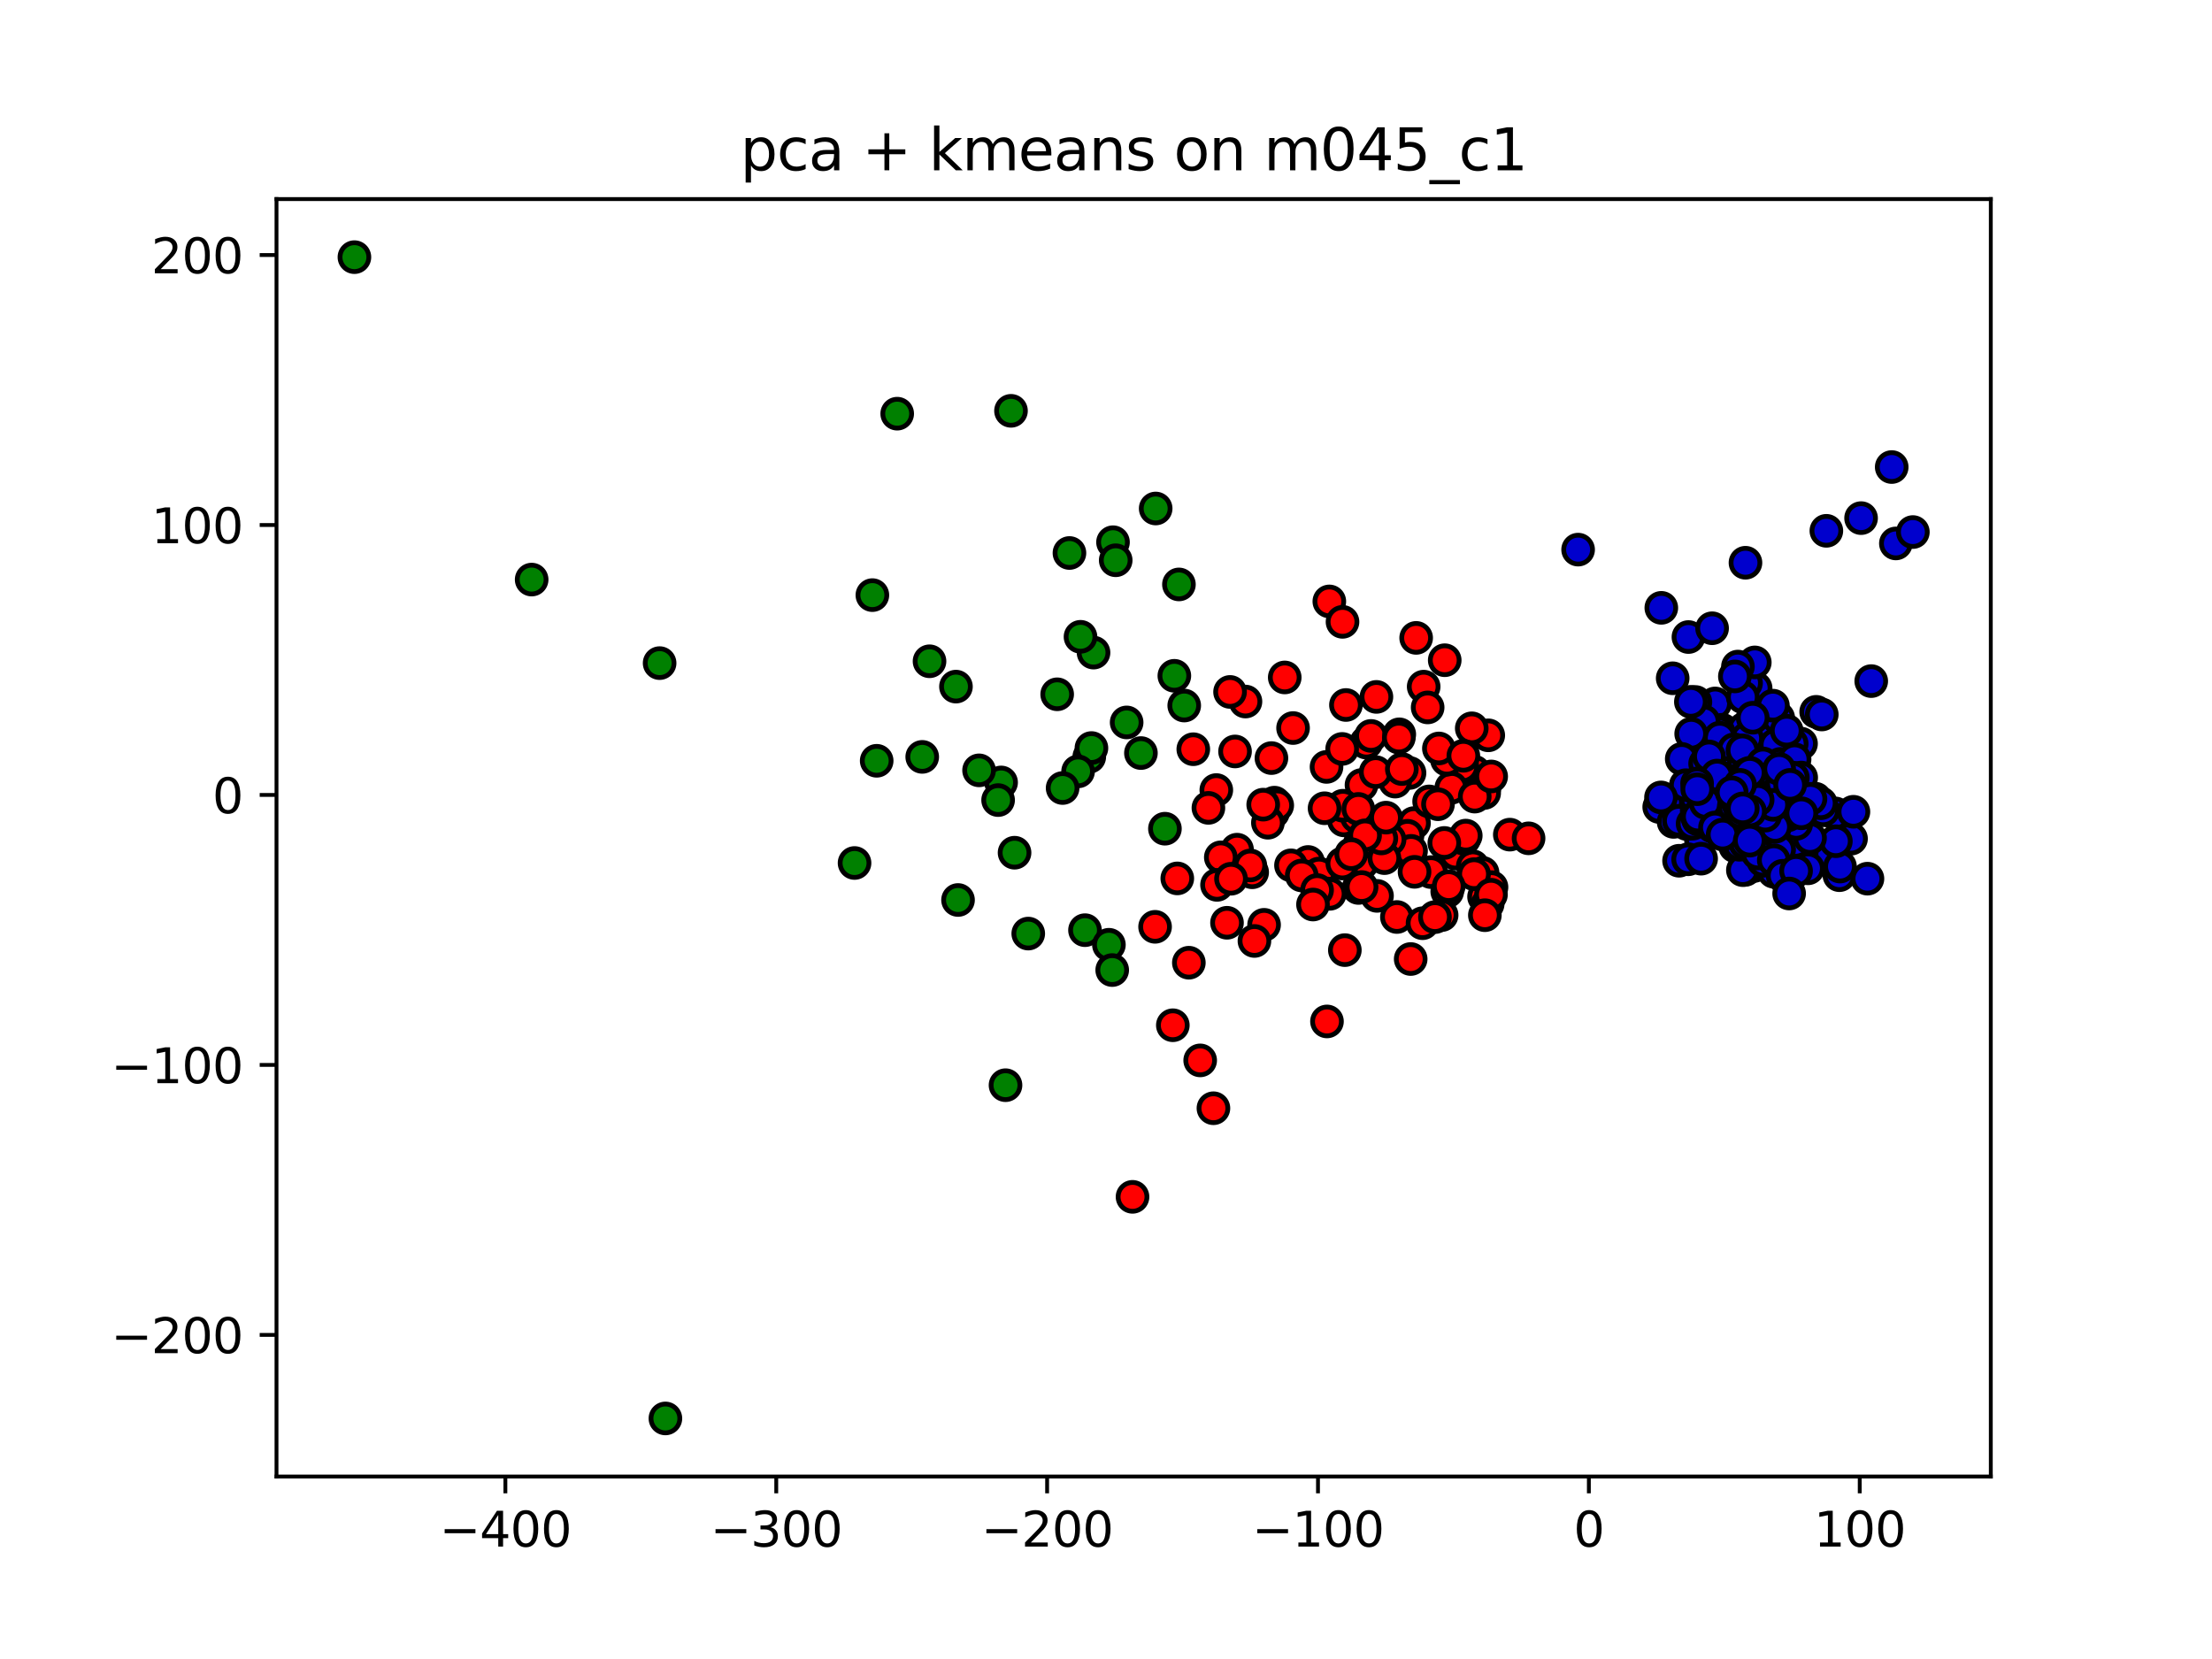 <?xml version="1.0" encoding="utf-8" standalone="no"?>
<!DOCTYPE svg PUBLIC "-//W3C//DTD SVG 1.1//EN"
  "http://www.w3.org/Graphics/SVG/1.1/DTD/svg11.dtd">
<svg xmlns:xlink="http://www.w3.org/1999/xlink" width="460.8pt" height="345.6pt" viewBox="0 0 460.8 345.6" xmlns="http://www.w3.org/2000/svg" version="1.1">
 <defs>
  <style type="text/css">*{stroke-linejoin: round; stroke-linecap: butt}</style>
 </defs>
 <g id="figure_1">
  <g id="patch_1">
   <path d="M 0 345.6 
L 460.8 345.6 
L 460.8 0 
L 0 0 
z
" style="fill: #ffffff"/>
  </g>
  <g id="axes_1">
   <g id="patch_2">
    <path d="M 57.6 307.584 
L 414.72 307.584 
L 414.72 41.472 
L 57.6 41.472 
z
" style="fill: #ffffff"/>
   </g>
   <g id="PathCollection_1">
    <defs>
     <path id="C0_0_9dc018a068" d="M 0 3 
C 0.796 3 1.559 2.684 2.121 2.121 
C 2.684 1.559 3 0.796 3 -0 
C 3 -0.796 2.684 -1.559 2.121 -2.121 
C 1.559 -2.684 0.796 -3 0 -3 
C -0.796 -3 -1.559 -2.684 -2.121 -2.121 
C -2.684 -1.559 -3 -0.796 -3 0 
C -3 0.796 -2.684 1.559 -2.121 2.121 
C -1.559 2.684 -0.796 3 0 3 
z
"/>
    </defs>
    <g clip-path="url(#p060ad14904)">
     <use xlink:href="#C0_0_9dc018a068" x="226.916" y="157.656" style="fill: #008000; stroke: #000000"/>
    </g>
    <g clip-path="url(#p060ad14904)">
     <use xlink:href="#C0_0_9dc018a068" x="137.411" y="138.14" style="fill: #008000; stroke: #000000"/>
    </g>
    <g clip-path="url(#p060ad14904)">
     <use xlink:href="#C0_0_9dc018a068" x="226.024" y="193.772" style="fill: #008000; stroke: #000000"/>
    </g>
    <g clip-path="url(#p060ad14904)">
     <use xlink:href="#C0_0_9dc018a068" x="227.367" y="155.831" style="fill: #008000; stroke: #000000"/>
    </g>
    <g clip-path="url(#p060ad14904)">
     <use xlink:href="#C0_0_9dc018a068" x="220.228" y="144.634" style="fill: #008000; stroke: #000000"/>
    </g>
    <g clip-path="url(#p060ad14904)">
     <use xlink:href="#C0_0_9dc018a068" x="73.833" y="53.568" style="fill: #008000; stroke: #000000"/>
    </g>
    <g clip-path="url(#p060ad14904)">
     <use xlink:href="#C0_0_9dc018a068" x="237.675" y="156.877" style="fill: #008000; stroke: #000000"/>
    </g>
    <g clip-path="url(#p060ad14904)">
     <use xlink:href="#C0_0_9dc018a068" x="244.64" y="140.781" style="fill: #008000; stroke: #000000"/>
    </g>
    <g clip-path="url(#p060ad14904)">
     <use xlink:href="#C0_0_9dc018a068" x="208.549" y="163" style="fill: #008000; stroke: #000000"/>
    </g>
    <g clip-path="url(#p060ad14904)">
     <use xlink:href="#C0_0_9dc018a068" x="210.609" y="85.583" style="fill: #008000; stroke: #000000"/>
    </g>
    <g clip-path="url(#p060ad14904)">
     <use xlink:href="#C0_0_9dc018a068" x="193.637" y="137.755" style="fill: #008000; stroke: #000000"/>
    </g>
    <g clip-path="url(#p060ad14904)">
     <use xlink:href="#C0_0_9dc018a068" x="240.624" y="193.073" style="fill: #ff0000; stroke: #000000"/>
    </g>
    <g clip-path="url(#p060ad14904)">
     <use xlink:href="#C0_0_9dc018a068" x="138.617" y="295.488" style="fill: #008000; stroke: #000000"/>
    </g>
    <g clip-path="url(#p060ad14904)">
     <use xlink:href="#C0_0_9dc018a068" x="231.86" y="112.954" style="fill: #008000; stroke: #000000"/>
    </g>
    <g clip-path="url(#p060ad14904)">
     <use xlink:href="#C0_0_9dc018a068" x="235.926" y="249.324" style="fill: #ff0000; stroke: #000000"/>
    </g>
    <g clip-path="url(#p060ad14904)">
     <use xlink:href="#C0_0_9dc018a068" x="240.748" y="105.928" style="fill: #008000; stroke: #000000"/>
    </g>
    <g clip-path="url(#p060ad14904)">
     <use xlink:href="#C0_0_9dc018a068" x="181.731" y="123.974" style="fill: #008000; stroke: #000000"/>
    </g>
    <g clip-path="url(#p060ad14904)">
     <use xlink:href="#C0_0_9dc018a068" x="192.116" y="157.673" style="fill: #008000; stroke: #000000"/>
    </g>
    <g clip-path="url(#p060ad14904)">
     <use xlink:href="#C0_0_9dc018a068" x="203.957" y="160.478" style="fill: #008000; stroke: #000000"/>
    </g>
    <g clip-path="url(#p060ad14904)">
     <use xlink:href="#C0_0_9dc018a068" x="245.593" y="121.747" style="fill: #008000; stroke: #000000"/>
    </g>
    <g clip-path="url(#p060ad14904)">
     <use xlink:href="#C0_0_9dc018a068" x="110.754" y="120.738" style="fill: #008000; stroke: #000000"/>
    </g>
    <g clip-path="url(#p060ad14904)">
     <use xlink:href="#C0_0_9dc018a068" x="234.701" y="150.495" style="fill: #008000; stroke: #000000"/>
    </g>
    <g clip-path="url(#p060ad14904)">
     <use xlink:href="#C0_0_9dc018a068" x="242.676" y="172.635" style="fill: #008000; stroke: #000000"/>
    </g>
    <g clip-path="url(#p060ad14904)">
     <use xlink:href="#C0_0_9dc018a068" x="199.576" y="187.485" style="fill: #008000; stroke: #000000"/>
    </g>
    <g clip-path="url(#p060ad14904)">
     <use xlink:href="#C0_0_9dc018a068" x="214.204" y="194.483" style="fill: #008000; stroke: #000000"/>
    </g>
    <g clip-path="url(#p060ad14904)">
     <use xlink:href="#C0_0_9dc018a068" x="178.018" y="179.778" style="fill: #008000; stroke: #000000"/>
    </g>
    <g clip-path="url(#p060ad14904)">
     <use xlink:href="#C0_0_9dc018a068" x="232.422" y="116.714" style="fill: #008000; stroke: #000000"/>
    </g>
    <g clip-path="url(#p060ad14904)">
     <use xlink:href="#C0_0_9dc018a068" x="211.351" y="177.636" style="fill: #008000; stroke: #000000"/>
    </g>
    <g clip-path="url(#p060ad14904)">
     <use xlink:href="#C0_0_9dc018a068" x="186.903" y="86.178" style="fill: #008000; stroke: #000000"/>
    </g>
    <g clip-path="url(#p060ad14904)">
     <use xlink:href="#C0_0_9dc018a068" x="248.585" y="156.078" style="fill: #ff0000; stroke: #000000"/>
    </g>
    <g clip-path="url(#p060ad14904)">
     <use xlink:href="#C0_0_9dc018a068" x="199.143" y="143.035" style="fill: #008000; stroke: #000000"/>
    </g>
    <g clip-path="url(#p060ad14904)">
     <use xlink:href="#C0_0_9dc018a068" x="224.585" y="160.695" style="fill: #008000; stroke: #000000"/>
    </g>
    <g clip-path="url(#p060ad14904)">
     <use xlink:href="#C0_0_9dc018a068" x="231.006" y="196.812" style="fill: #008000; stroke: #000000"/>
    </g>
    <g clip-path="url(#p060ad14904)">
     <use xlink:href="#C0_0_9dc018a068" x="207.925" y="166.671" style="fill: #008000; stroke: #000000"/>
    </g>
    <g clip-path="url(#p060ad14904)">
     <use xlink:href="#C0_0_9dc018a068" x="209.468" y="226.066" style="fill: #008000; stroke: #000000"/>
    </g>
    <g clip-path="url(#p060ad14904)">
     <use xlink:href="#C0_0_9dc018a068" x="227.804" y="135.949" style="fill: #008000; stroke: #000000"/>
    </g>
    <g clip-path="url(#p060ad14904)">
     <use xlink:href="#C0_0_9dc018a068" x="231.694" y="202.082" style="fill: #008000; stroke: #000000"/>
    </g>
    <g clip-path="url(#p060ad14904)">
     <use xlink:href="#C0_0_9dc018a068" x="182.63" y="158.486" style="fill: #008000; stroke: #000000"/>
    </g>
    <g clip-path="url(#p060ad14904)">
     <use xlink:href="#C0_0_9dc018a068" x="246.697" y="146.977" style="fill: #008000; stroke: #000000"/>
    </g>
    <g clip-path="url(#p060ad14904)">
     <use xlink:href="#C0_0_9dc018a068" x="221.362" y="164.159" style="fill: #008000; stroke: #000000"/>
    </g>
    <g clip-path="url(#p060ad14904)">
     <use xlink:href="#C0_0_9dc018a068" x="225.09" y="132.658" style="fill: #008000; stroke: #000000"/>
    </g>
    <g clip-path="url(#p060ad14904)">
     <use xlink:href="#C0_0_9dc018a068" x="222.785" y="115.2" style="fill: #008000; stroke: #000000"/>
    </g>
    <g clip-path="url(#p060ad14904)">
     <use xlink:href="#C0_0_9dc018a068" x="284.627" y="154.697" style="fill: #ff0000; stroke: #000000"/>
    </g>
    <g clip-path="url(#p060ad14904)">
     <use xlink:href="#C0_0_9dc018a068" x="307.108" y="160.755" style="fill: #ff0000; stroke: #000000"/>
    </g>
    <g clip-path="url(#p060ad14904)">
     <use xlink:href="#C0_0_9dc018a068" x="292.792" y="176.619" style="fill: #ff0000; stroke: #000000"/>
    </g>
    <g clip-path="url(#p060ad14904)">
     <use xlink:href="#C0_0_9dc018a068" x="303.21" y="177.829" style="fill: #ff0000; stroke: #000000"/>
    </g>
    <g clip-path="url(#p060ad14904)">
     <use xlink:href="#C0_0_9dc018a068" x="304.63" y="159.661" style="fill: #ff0000; stroke: #000000"/>
    </g>
    <g clip-path="url(#p060ad14904)">
     <use xlink:href="#C0_0_9dc018a068" x="293.628" y="161.021" style="fill: #ff0000; stroke: #000000"/>
    </g>
    <g clip-path="url(#p060ad14904)">
     <use xlink:href="#C0_0_9dc018a068" x="272.503" y="179.564" style="fill: #ff0000; stroke: #000000"/>
    </g>
    <g clip-path="url(#p060ad14904)">
     <use xlink:href="#C0_0_9dc018a068" x="292.254" y="173.502" style="fill: #ff0000; stroke: #000000"/>
    </g>
    <g clip-path="url(#p060ad14904)">
     <use xlink:href="#C0_0_9dc018a068" x="265.204" y="169.245" style="fill: #ff0000; stroke: #000000"/>
    </g>
    <g clip-path="url(#p060ad14904)">
     <use xlink:href="#C0_0_9dc018a068" x="281.817" y="177.968" style="fill: #ff0000; stroke: #000000"/>
    </g>
    <g clip-path="url(#p060ad14904)">
     <use xlink:href="#C0_0_9dc018a068" x="290.629" y="162.824" style="fill: #ff0000; stroke: #000000"/>
    </g>
    <g clip-path="url(#p060ad14904)">
     <use xlink:href="#C0_0_9dc018a068" x="302.335" y="164.11" style="fill: #ff0000; stroke: #000000"/>
    </g>
    <g clip-path="url(#p060ad14904)">
     <use xlink:href="#C0_0_9dc018a068" x="283.772" y="179.825" style="fill: #ff0000; stroke: #000000"/>
    </g>
    <g clip-path="url(#p060ad14904)">
     <use xlink:href="#C0_0_9dc018a068" x="314.522" y="173.871" style="fill: #ff0000; stroke: #000000"/>
    </g>
    <g clip-path="url(#p060ad14904)">
     <use xlink:href="#C0_0_9dc018a068" x="279.966" y="170.898" style="fill: #ff0000; stroke: #000000"/>
    </g>
    <g clip-path="url(#p060ad14904)">
     <use xlink:href="#C0_0_9dc018a068" x="268.936" y="180.267" style="fill: #ff0000; stroke: #000000"/>
    </g>
    <g clip-path="url(#p060ad14904)">
     <use xlink:href="#C0_0_9dc018a068" x="306.806" y="180.457" style="fill: #ff0000; stroke: #000000"/>
    </g>
    <g clip-path="url(#p060ad14904)">
     <use xlink:href="#C0_0_9dc018a068" x="267.634" y="141.123" style="fill: #ff0000; stroke: #000000"/>
    </g>
    <g clip-path="url(#p060ad14904)">
     <use xlink:href="#C0_0_9dc018a068" x="282.667" y="170.17" style="fill: #ff0000; stroke: #000000"/>
    </g>
    <g clip-path="url(#p060ad14904)">
     <use xlink:href="#C0_0_9dc018a068" x="259.454" y="146.144" style="fill: #ff0000; stroke: #000000"/>
    </g>
    <g clip-path="url(#p060ad14904)">
     <use xlink:href="#C0_0_9dc018a068" x="298.12" y="181.675" style="fill: #ff0000; stroke: #000000"/>
    </g>
    <g clip-path="url(#p060ad14904)">
     <use xlink:href="#C0_0_9dc018a068" x="276.339" y="159.762" style="fill: #ff0000; stroke: #000000"/>
    </g>
    <g clip-path="url(#p060ad14904)">
     <use xlink:href="#C0_0_9dc018a068" x="291" y="191.027" style="fill: #ff0000; stroke: #000000"/>
    </g>
    <g clip-path="url(#p060ad14904)">
     <use xlink:href="#C0_0_9dc018a068" x="309.247" y="164.125" style="fill: #ff0000; stroke: #000000"/>
    </g>
    <g clip-path="url(#p060ad14904)">
     <use xlink:href="#C0_0_9dc018a068" x="294.565" y="171.465" style="fill: #ff0000; stroke: #000000"/>
    </g>
    <g clip-path="url(#p060ad14904)">
     <use xlink:href="#C0_0_9dc018a068" x="290.111" y="175.702" style="fill: #ff0000; stroke: #000000"/>
    </g>
    <g clip-path="url(#p060ad14904)">
     <use xlink:href="#C0_0_9dc018a068" x="265.481" y="167.209" style="fill: #ff0000; stroke: #000000"/>
    </g>
    <g clip-path="url(#p060ad14904)">
     <use xlink:href="#C0_0_9dc018a068" x="266.073" y="167.774" style="fill: #ff0000; stroke: #000000"/>
    </g>
    <g clip-path="url(#p060ad14904)">
     <use xlink:href="#C0_0_9dc018a068" x="293.206" y="174.105" style="fill: #ff0000; stroke: #000000"/>
    </g>
    <g clip-path="url(#p060ad14904)">
     <use xlink:href="#C0_0_9dc018a068" x="269.369" y="151.664" style="fill: #ff0000; stroke: #000000"/>
    </g>
    <g clip-path="url(#p060ad14904)">
     <use xlink:href="#C0_0_9dc018a068" x="253.38" y="164.583" style="fill: #ff0000; stroke: #000000"/>
    </g>
    <g clip-path="url(#p060ad14904)">
     <use xlink:href="#C0_0_9dc018a068" x="274.791" y="181.976" style="fill: #ff0000; stroke: #000000"/>
    </g>
    <g clip-path="url(#p060ad14904)">
     <use xlink:href="#C0_0_9dc018a068" x="286.855" y="186.628" style="fill: #ff0000; stroke: #000000"/>
    </g>
    <g clip-path="url(#p060ad14904)">
     <use xlink:href="#C0_0_9dc018a068" x="295.011" y="132.882" style="fill: #ff0000; stroke: #000000"/>
    </g>
    <g clip-path="url(#p060ad14904)">
     <use xlink:href="#C0_0_9dc018a068" x="276.924" y="125.287" style="fill: #ff0000; stroke: #000000"/>
    </g>
    <g clip-path="url(#p060ad14904)">
     <use xlink:href="#C0_0_9dc018a068" x="257.699" y="177.003" style="fill: #ff0000; stroke: #000000"/>
    </g>
    <g clip-path="url(#p060ad14904)">
     <use xlink:href="#C0_0_9dc018a068" x="264.863" y="157.923" style="fill: #ff0000; stroke: #000000"/>
    </g>
    <g clip-path="url(#p060ad14904)">
     <use xlink:href="#C0_0_9dc018a068" x="244.323" y="213.578" style="fill: #ff0000; stroke: #000000"/>
    </g>
    <g clip-path="url(#p060ad14904)">
     <use xlink:href="#C0_0_9dc018a068" x="301.425" y="158.255" style="fill: #ff0000; stroke: #000000"/>
    </g>
    <g clip-path="url(#p060ad14904)">
     <use xlink:href="#C0_0_9dc018a068" x="296.577" y="143.042" style="fill: #ff0000; stroke: #000000"/>
    </g>
    <g clip-path="url(#p060ad14904)">
     <use xlink:href="#C0_0_9dc018a068" x="305" y="174.741" style="fill: #ff0000; stroke: #000000"/>
    </g>
    <g clip-path="url(#p060ad14904)">
     <use xlink:href="#C0_0_9dc018a068" x="310.033" y="153.181" style="fill: #ff0000; stroke: #000000"/>
    </g>
    <g clip-path="url(#p060ad14904)">
     <use xlink:href="#C0_0_9dc018a068" x="293.872" y="199.781" style="fill: #ff0000; stroke: #000000"/>
    </g>
    <g clip-path="url(#p060ad14904)">
     <use xlink:href="#C0_0_9dc018a068" x="309.18" y="165.195" style="fill: #ff0000; stroke: #000000"/>
    </g>
    <g clip-path="url(#p060ad14904)">
     <use xlink:href="#C0_0_9dc018a068" x="252.78" y="230.867" style="fill: #ff0000; stroke: #000000"/>
    </g>
    <g clip-path="url(#p060ad14904)">
     <use xlink:href="#C0_0_9dc018a068" x="257.283" y="156.543" style="fill: #ff0000; stroke: #000000"/>
    </g>
    <g clip-path="url(#p060ad14904)">
     <use xlink:href="#C0_0_9dc018a068" x="308.851" y="181.833" style="fill: #ff0000; stroke: #000000"/>
    </g>
    <g clip-path="url(#p060ad14904)">
     <use xlink:href="#C0_0_9dc018a068" x="247.661" y="200.552" style="fill: #ff0000; stroke: #000000"/>
    </g>
    <g clip-path="url(#p060ad14904)">
     <use xlink:href="#C0_0_9dc018a068" x="283.624" y="163.534" style="fill: #ff0000; stroke: #000000"/>
    </g>
    <g clip-path="url(#p060ad14904)">
     <use xlink:href="#C0_0_9dc018a068" x="299.748" y="155.918" style="fill: #ff0000; stroke: #000000"/>
    </g>
    <g clip-path="url(#p060ad14904)">
     <use xlink:href="#C0_0_9dc018a068" x="254.316" y="178.597" style="fill: #ff0000; stroke: #000000"/>
    </g>
    <g clip-path="url(#p060ad14904)">
     <use xlink:href="#C0_0_9dc018a068" x="251.734" y="168.293" style="fill: #ff0000; stroke: #000000"/>
    </g>
    <g clip-path="url(#p060ad14904)">
     <use xlink:href="#C0_0_9dc018a068" x="318.431" y="174.637" style="fill: #ff0000; stroke: #000000"/>
    </g>
    <g clip-path="url(#p060ad14904)">
     <use xlink:href="#C0_0_9dc018a068" x="279.756" y="167.848" style="fill: #ff0000; stroke: #000000"/>
    </g>
    <g clip-path="url(#p060ad14904)">
     <use xlink:href="#C0_0_9dc018a068" x="253.529" y="184.335" style="fill: #ff0000; stroke: #000000"/>
    </g>
    <g clip-path="url(#p060ad14904)">
     <use xlink:href="#C0_0_9dc018a068" x="310.706" y="184.806" style="fill: #ff0000; stroke: #000000"/>
    </g>
    <g clip-path="url(#p060ad14904)">
     <use xlink:href="#C0_0_9dc018a068" x="280.156" y="197.928" style="fill: #ff0000; stroke: #000000"/>
    </g>
    <g clip-path="url(#p060ad14904)">
     <use xlink:href="#C0_0_9dc018a068" x="279.636" y="179.889" style="fill: #ff0000; stroke: #000000"/>
    </g>
    <g clip-path="url(#p060ad14904)">
     <use xlink:href="#C0_0_9dc018a068" x="286.734" y="145.178" style="fill: #ff0000; stroke: #000000"/>
    </g>
    <g clip-path="url(#p060ad14904)">
     <use xlink:href="#C0_0_9dc018a068" x="264.125" y="171.39" style="fill: #ff0000; stroke: #000000"/>
    </g>
    <g clip-path="url(#p060ad14904)">
     <use xlink:href="#C0_0_9dc018a068" x="301.486" y="185.704" style="fill: #ff0000; stroke: #000000"/>
    </g>
    <g clip-path="url(#p060ad14904)">
     <use xlink:href="#C0_0_9dc018a068" x="283.309" y="175.64" style="fill: #ff0000; stroke: #000000"/>
    </g>
    <g clip-path="url(#p060ad14904)">
     <use xlink:href="#C0_0_9dc018a068" x="250.019" y="220.899" style="fill: #ff0000; stroke: #000000"/>
    </g>
    <g clip-path="url(#p060ad14904)">
     <use xlink:href="#C0_0_9dc018a068" x="276.366" y="186.124" style="fill: #ff0000; stroke: #000000"/>
    </g>
    <g clip-path="url(#p060ad14904)">
     <use xlink:href="#C0_0_9dc018a068" x="307.215" y="165.949" style="fill: #ff0000; stroke: #000000"/>
    </g>
    <g clip-path="url(#p060ad14904)">
     <use xlink:href="#C0_0_9dc018a068" x="263.333" y="192.657" style="fill: #ff0000; stroke: #000000"/>
    </g>
    <g clip-path="url(#p060ad14904)">
     <use xlink:href="#C0_0_9dc018a068" x="306.593" y="151.72" style="fill: #ff0000; stroke: #000000"/>
    </g>
    <g clip-path="url(#p060ad14904)">
     <use xlink:href="#C0_0_9dc018a068" x="286.584" y="160.843" style="fill: #ff0000; stroke: #000000"/>
    </g>
    <g clip-path="url(#p060ad14904)">
     <use xlink:href="#C0_0_9dc018a068" x="245.252" y="182.988" style="fill: #ff0000; stroke: #000000"/>
    </g>
    <g clip-path="url(#p060ad14904)">
     <use xlink:href="#C0_0_9dc018a068" x="310.64" y="161.748" style="fill: #ff0000; stroke: #000000"/>
    </g>
    <g clip-path="url(#p060ad14904)">
     <use xlink:href="#C0_0_9dc018a068" x="293.95" y="177.252" style="fill: #ff0000; stroke: #000000"/>
    </g>
    <g clip-path="url(#p060ad14904)">
     <use xlink:href="#C0_0_9dc018a068" x="279.671" y="129.541" style="fill: #ff0000; stroke: #000000"/>
    </g>
    <g clip-path="url(#p060ad14904)">
     <use xlink:href="#C0_0_9dc018a068" x="260.85" y="181.712" style="fill: #ff0000; stroke: #000000"/>
    </g>
    <g clip-path="url(#p060ad14904)">
     <use xlink:href="#C0_0_9dc018a068" x="309.155" y="186.812" style="fill: #ff0000; stroke: #000000"/>
    </g>
    <g clip-path="url(#p060ad14904)">
     <use xlink:href="#C0_0_9dc018a068" x="276.434" y="212.784" style="fill: #ff0000; stroke: #000000"/>
    </g>
    <g clip-path="url(#p060ad14904)">
     <use xlink:href="#C0_0_9dc018a068" x="277.006" y="186.201" style="fill: #ff0000; stroke: #000000"/>
    </g>
    <g clip-path="url(#p060ad14904)">
     <use xlink:href="#C0_0_9dc018a068" x="279.596" y="156.015" style="fill: #ff0000; stroke: #000000"/>
    </g>
    <g clip-path="url(#p060ad14904)">
     <use xlink:href="#C0_0_9dc018a068" x="271.176" y="182.371" style="fill: #ff0000; stroke: #000000"/>
    </g>
    <g clip-path="url(#p060ad14904)">
     <use xlink:href="#C0_0_9dc018a068" x="274.372" y="185.411" style="fill: #ff0000; stroke: #000000"/>
    </g>
    <g clip-path="url(#p060ad14904)">
     <use xlink:href="#C0_0_9dc018a068" x="289.472" y="174.896" style="fill: #ff0000; stroke: #000000"/>
    </g>
    <g clip-path="url(#p060ad14904)">
     <use xlink:href="#C0_0_9dc018a068" x="285.61" y="153.307" style="fill: #ff0000; stroke: #000000"/>
    </g>
    <g clip-path="url(#p060ad14904)">
     <use xlink:href="#C0_0_9dc018a068" x="288.4" y="178.764" style="fill: #ff0000; stroke: #000000"/>
    </g>
    <g clip-path="url(#p060ad14904)">
     <use xlink:href="#C0_0_9dc018a068" x="283" y="184.979" style="fill: #ff0000; stroke: #000000"/>
    </g>
    <g clip-path="url(#p060ad14904)">
     <use xlink:href="#C0_0_9dc018a068" x="294.675" y="181.618" style="fill: #ff0000; stroke: #000000"/>
    </g>
    <g clip-path="url(#p060ad14904)">
     <use xlink:href="#C0_0_9dc018a068" x="297.713" y="166.952" style="fill: #ff0000; stroke: #000000"/>
    </g>
    <g clip-path="url(#p060ad14904)">
     <use xlink:href="#C0_0_9dc018a068" x="291.496" y="152.974" style="fill: #ff0000; stroke: #000000"/>
    </g>
    <g clip-path="url(#p060ad14904)">
     <use xlink:href="#C0_0_9dc018a068" x="287.753" y="174.661" style="fill: #ff0000; stroke: #000000"/>
    </g>
    <g clip-path="url(#p060ad14904)">
     <use xlink:href="#C0_0_9dc018a068" x="282.967" y="168.511" style="fill: #ff0000; stroke: #000000"/>
    </g>
    <g clip-path="url(#p060ad14904)">
     <use xlink:href="#C0_0_9dc018a068" x="296.345" y="192.323" style="fill: #ff0000; stroke: #000000"/>
    </g>
    <g clip-path="url(#p060ad14904)">
     <use xlink:href="#C0_0_9dc018a068" x="280.384" y="146.863" style="fill: #ff0000; stroke: #000000"/>
    </g>
    <g clip-path="url(#p060ad14904)">
     <use xlink:href="#C0_0_9dc018a068" x="284.369" y="174.017" style="fill: #ff0000; stroke: #000000"/>
    </g>
    <g clip-path="url(#p060ad14904)">
     <use xlink:href="#C0_0_9dc018a068" x="260.468" y="180.289" style="fill: #ff0000; stroke: #000000"/>
    </g>
    <g clip-path="url(#p060ad14904)">
     <use xlink:href="#C0_0_9dc018a068" x="299.561" y="167.538" style="fill: #ff0000; stroke: #000000"/>
    </g>
    <g clip-path="url(#p060ad14904)">
     <use xlink:href="#C0_0_9dc018a068" x="307.074" y="182.101" style="fill: #ff0000; stroke: #000000"/>
    </g>
    <g clip-path="url(#p060ad14904)">
     <use xlink:href="#C0_0_9dc018a068" x="300.32" y="190.63" style="fill: #ff0000; stroke: #000000"/>
    </g>
    <g clip-path="url(#p060ad14904)">
     <use xlink:href="#C0_0_9dc018a068" x="273.522" y="188.43" style="fill: #ff0000; stroke: #000000"/>
    </g>
    <g clip-path="url(#p060ad14904)">
     <use xlink:href="#C0_0_9dc018a068" x="305.346" y="174.072" style="fill: #ff0000; stroke: #000000"/>
    </g>
    <g clip-path="url(#p060ad14904)">
     <use xlink:href="#C0_0_9dc018a068" x="298.929" y="191.049" style="fill: #ff0000; stroke: #000000"/>
    </g>
    <g clip-path="url(#p060ad14904)">
     <use xlink:href="#C0_0_9dc018a068" x="255.606" y="192.231" style="fill: #ff0000; stroke: #000000"/>
    </g>
    <g clip-path="url(#p060ad14904)">
     <use xlink:href="#C0_0_9dc018a068" x="283.645" y="184.787" style="fill: #ff0000; stroke: #000000"/>
    </g>
    <g clip-path="url(#p060ad14904)">
     <use xlink:href="#C0_0_9dc018a068" x="263.148" y="167.622" style="fill: #ff0000; stroke: #000000"/>
    </g>
    <g clip-path="url(#p060ad14904)">
     <use xlink:href="#C0_0_9dc018a068" x="300.963" y="137.537" style="fill: #ff0000; stroke: #000000"/>
    </g>
    <g clip-path="url(#p060ad14904)">
     <use xlink:href="#C0_0_9dc018a068" x="297.407" y="147.367" style="fill: #ff0000; stroke: #000000"/>
    </g>
    <g clip-path="url(#p060ad14904)">
     <use xlink:href="#C0_0_9dc018a068" x="304.843" y="157.442" style="fill: #ff0000; stroke: #000000"/>
    </g>
    <g clip-path="url(#p060ad14904)">
     <use xlink:href="#C0_0_9dc018a068" x="301.793" y="184.599" style="fill: #ff0000; stroke: #000000"/>
    </g>
    <g clip-path="url(#p060ad14904)">
     <use xlink:href="#C0_0_9dc018a068" x="261.322" y="196.019" style="fill: #ff0000; stroke: #000000"/>
    </g>
    <g clip-path="url(#p060ad14904)">
     <use xlink:href="#C0_0_9dc018a068" x="256.442" y="183.058" style="fill: #ff0000; stroke: #000000"/>
    </g>
    <g clip-path="url(#p060ad14904)">
     <use xlink:href="#C0_0_9dc018a068" x="309.911" y="188.316" style="fill: #ff0000; stroke: #000000"/>
    </g>
    <g clip-path="url(#p060ad14904)">
     <use xlink:href="#C0_0_9dc018a068" x="275.932" y="168.373" style="fill: #ff0000; stroke: #000000"/>
    </g>
    <g clip-path="url(#p060ad14904)">
     <use xlink:href="#C0_0_9dc018a068" x="288.727" y="170.329" style="fill: #ff0000; stroke: #000000"/>
    </g>
    <g clip-path="url(#p060ad14904)">
     <use xlink:href="#C0_0_9dc018a068" x="292.028" y="160.207" style="fill: #ff0000; stroke: #000000"/>
    </g>
    <g clip-path="url(#p060ad14904)">
     <use xlink:href="#C0_0_9dc018a068" x="281.482" y="177.933" style="fill: #ff0000; stroke: #000000"/>
    </g>
    <g clip-path="url(#p060ad14904)">
     <use xlink:href="#C0_0_9dc018a068" x="291.402" y="153.65" style="fill: #ff0000; stroke: #000000"/>
    </g>
    <g clip-path="url(#p060ad14904)">
     <use xlink:href="#C0_0_9dc018a068" x="300.879" y="175.601" style="fill: #ff0000; stroke: #000000"/>
    </g>
    <g clip-path="url(#p060ad14904)">
     <use xlink:href="#C0_0_9dc018a068" x="310.594" y="186.383" style="fill: #ff0000; stroke: #000000"/>
    </g>
    <g clip-path="url(#p060ad14904)">
     <use xlink:href="#C0_0_9dc018a068" x="309.324" y="190.652" style="fill: #ff0000; stroke: #000000"/>
    </g>
    <g clip-path="url(#p060ad14904)">
     <use xlink:href="#C0_0_9dc018a068" x="256.243" y="144.142" style="fill: #ff0000; stroke: #000000"/>
    </g>
    <g clip-path="url(#p060ad14904)">
     <use xlink:href="#C0_0_9dc018a068" x="357.448" y="157.214" style="fill: #0000cd; stroke: #000000"/>
    </g>
    <g clip-path="url(#p060ad14904)">
     <use xlink:href="#C0_0_9dc018a068" x="369.458" y="168.325" style="fill: #0000cd; stroke: #000000"/>
    </g>
    <g clip-path="url(#p060ad14904)">
     <use xlink:href="#C0_0_9dc018a068" x="357.294" y="169.581" style="fill: #0000cd; stroke: #000000"/>
    </g>
    <g clip-path="url(#p060ad14904)">
     <use xlink:href="#C0_0_9dc018a068" x="354.44" y="166.075" style="fill: #0000cd; stroke: #000000"/>
    </g>
    <g clip-path="url(#p060ad14904)">
     <use xlink:href="#C0_0_9dc018a068" x="375.332" y="176.065" style="fill: #0000cd; stroke: #000000"/>
    </g>
    <g clip-path="url(#p060ad14904)">
     <use xlink:href="#C0_0_9dc018a068" x="355.981" y="171.439" style="fill: #0000cd; stroke: #000000"/>
    </g>
    <g clip-path="url(#p060ad14904)">
     <use xlink:href="#C0_0_9dc018a068" x="358.834" y="158.916" style="fill: #0000cd; stroke: #000000"/>
    </g>
    <g clip-path="url(#p060ad14904)">
     <use xlink:href="#C0_0_9dc018a068" x="359.71" y="161.246" style="fill: #0000cd; stroke: #000000"/>
    </g>
    <g clip-path="url(#p060ad14904)">
     <use xlink:href="#C0_0_9dc018a068" x="355.848" y="168.655" style="fill: #0000cd; stroke: #000000"/>
    </g>
    <g clip-path="url(#p060ad14904)">
     <use xlink:href="#C0_0_9dc018a068" x="354.339" y="174.95" style="fill: #0000cd; stroke: #000000"/>
    </g>
    <g clip-path="url(#p060ad14904)">
     <use xlink:href="#C0_0_9dc018a068" x="365.748" y="151.056" style="fill: #0000cd; stroke: #000000"/>
    </g>
    <g clip-path="url(#p060ad14904)">
     <use xlink:href="#C0_0_9dc018a068" x="353.403" y="159.594" style="fill: #0000cd; stroke: #000000"/>
    </g>
    <g clip-path="url(#p060ad14904)">
     <use xlink:href="#C0_0_9dc018a068" x="360.54" y="166.632" style="fill: #0000cd; stroke: #000000"/>
    </g>
    <g clip-path="url(#p060ad14904)">
     <use xlink:href="#C0_0_9dc018a068" x="361.376" y="166.977" style="fill: #0000cd; stroke: #000000"/>
    </g>
    <g clip-path="url(#p060ad14904)">
     <use xlink:href="#C0_0_9dc018a068" x="359.663" y="168.384" style="fill: #0000cd; stroke: #000000"/>
    </g>
    <g clip-path="url(#p060ad14904)">
     <use xlink:href="#C0_0_9dc018a068" x="358.561" y="159.194" style="fill: #0000cd; stroke: #000000"/>
    </g>
    <g clip-path="url(#p060ad14904)">
     <use xlink:href="#C0_0_9dc018a068" x="363.614" y="117.23" style="fill: #0000cd; stroke: #000000"/>
    </g>
    <g clip-path="url(#p060ad14904)">
     <use xlink:href="#C0_0_9dc018a068" x="359.386" y="167.876" style="fill: #0000cd; stroke: #000000"/>
    </g>
    <g clip-path="url(#p060ad14904)">
     <use xlink:href="#C0_0_9dc018a068" x="375.117" y="170.085" style="fill: #0000cd; stroke: #000000"/>
    </g>
    <g clip-path="url(#p060ad14904)">
     <use xlink:href="#C0_0_9dc018a068" x="355.096" y="163.866" style="fill: #0000cd; stroke: #000000"/>
    </g>
    <g clip-path="url(#p060ad14904)">
     <use xlink:href="#C0_0_9dc018a068" x="358.342" y="164.579" style="fill: #0000cd; stroke: #000000"/>
    </g>
    <g clip-path="url(#p060ad14904)">
     <use xlink:href="#C0_0_9dc018a068" x="353.778" y="157.848" style="fill: #0000cd; stroke: #000000"/>
    </g>
    <g clip-path="url(#p060ad14904)">
     <use xlink:href="#C0_0_9dc018a068" x="364.779" y="167.416" style="fill: #0000cd; stroke: #000000"/>
    </g>
    <g clip-path="url(#p060ad14904)">
     <use xlink:href="#C0_0_9dc018a068" x="371.223" y="159.538" style="fill: #0000cd; stroke: #000000"/>
    </g>
    <g clip-path="url(#p060ad14904)">
     <use xlink:href="#C0_0_9dc018a068" x="353.483" y="168.581" style="fill: #0000cd; stroke: #000000"/>
    </g>
    <g clip-path="url(#p060ad14904)">
     <use xlink:href="#C0_0_9dc018a068" x="369.762" y="179.846" style="fill: #0000cd; stroke: #000000"/>
    </g>
    <g clip-path="url(#p060ad14904)">
     <use xlink:href="#C0_0_9dc018a068" x="359.845" y="166.494" style="fill: #0000cd; stroke: #000000"/>
    </g>
    <g clip-path="url(#p060ad14904)">
     <use xlink:href="#C0_0_9dc018a068" x="357.503" y="159.296" style="fill: #0000cd; stroke: #000000"/>
    </g>
    <g clip-path="url(#p060ad14904)">
     <use xlink:href="#C0_0_9dc018a068" x="369.791" y="157.359" style="fill: #0000cd; stroke: #000000"/>
    </g>
    <g clip-path="url(#p060ad14904)">
     <use xlink:href="#C0_0_9dc018a068" x="371.064" y="178.752" style="fill: #0000cd; stroke: #000000"/>
    </g>
    <g clip-path="url(#p060ad14904)">
     <use xlink:href="#C0_0_9dc018a068" x="365.058" y="171.507" style="fill: #0000cd; stroke: #000000"/>
    </g>
    <g clip-path="url(#p060ad14904)">
     <use xlink:href="#C0_0_9dc018a068" x="367.791" y="172.986" style="fill: #0000cd; stroke: #000000"/>
    </g>
    <g clip-path="url(#p060ad14904)">
     <use xlink:href="#C0_0_9dc018a068" x="365.046" y="166.174" style="fill: #0000cd; stroke: #000000"/>
    </g>
    <g clip-path="url(#p060ad14904)">
     <use xlink:href="#C0_0_9dc018a068" x="367.884" y="176.555" style="fill: #0000cd; stroke: #000000"/>
    </g>
    <g clip-path="url(#p060ad14904)">
     <use xlink:href="#C0_0_9dc018a068" x="365.732" y="143.354" style="fill: #0000cd; stroke: #000000"/>
    </g>
    <g clip-path="url(#p060ad14904)">
     <use xlink:href="#C0_0_9dc018a068" x="365.477" y="163.313" style="fill: #0000cd; stroke: #000000"/>
    </g>
    <g clip-path="url(#p060ad14904)">
     <use xlink:href="#C0_0_9dc018a068" x="367.499" y="172.477" style="fill: #0000cd; stroke: #000000"/>
    </g>
    <g clip-path="url(#p060ad14904)">
     <use xlink:href="#C0_0_9dc018a068" x="365.087" y="164.093" style="fill: #0000cd; stroke: #000000"/>
    </g>
    <g clip-path="url(#p060ad14904)">
     <use xlink:href="#C0_0_9dc018a068" x="367.221" y="165.892" style="fill: #0000cd; stroke: #000000"/>
    </g>
    <g clip-path="url(#p060ad14904)">
     <use xlink:href="#C0_0_9dc018a068" x="359.933" y="156.642" style="fill: #0000cd; stroke: #000000"/>
    </g>
    <g clip-path="url(#p060ad14904)">
     <use xlink:href="#C0_0_9dc018a068" x="373.434" y="177.047" style="fill: #0000cd; stroke: #000000"/>
    </g>
    <g clip-path="url(#p060ad14904)">
     <use xlink:href="#C0_0_9dc018a068" x="367.252" y="161.409" style="fill: #0000cd; stroke: #000000"/>
    </g>
    <g clip-path="url(#p060ad14904)">
     <use xlink:href="#C0_0_9dc018a068" x="360.408" y="162.5" style="fill: #0000cd; stroke: #000000"/>
    </g>
    <g clip-path="url(#p060ad14904)">
     <use xlink:href="#C0_0_9dc018a068" x="368.21" y="166.111" style="fill: #0000cd; stroke: #000000"/>
    </g>
    <g clip-path="url(#p060ad14904)">
     <use xlink:href="#C0_0_9dc018a068" x="372.002" y="166.307" style="fill: #0000cd; stroke: #000000"/>
    </g>
    <g clip-path="url(#p060ad14904)">
     <use xlink:href="#C0_0_9dc018a068" x="374.026" y="180.157" style="fill: #0000cd; stroke: #000000"/>
    </g>
    <g clip-path="url(#p060ad14904)">
     <use xlink:href="#C0_0_9dc018a068" x="365.339" y="165.729" style="fill: #0000cd; stroke: #000000"/>
    </g>
    <g clip-path="url(#p060ad14904)">
     <use xlink:href="#C0_0_9dc018a068" x="366.903" y="173.911" style="fill: #0000cd; stroke: #000000"/>
    </g>
    <g clip-path="url(#p060ad14904)">
     <use xlink:href="#C0_0_9dc018a068" x="365.389" y="180.406" style="fill: #0000cd; stroke: #000000"/>
    </g>
    <g clip-path="url(#p060ad14904)">
     <use xlink:href="#C0_0_9dc018a068" x="345.645" y="168.111" style="fill: #0000cd; stroke: #000000"/>
    </g>
    <g clip-path="url(#p060ad14904)">
     <use xlink:href="#C0_0_9dc018a068" x="371.855" y="168.514" style="fill: #0000cd; stroke: #000000"/>
    </g>
    <g clip-path="url(#p060ad14904)">
     <use xlink:href="#C0_0_9dc018a068" x="368.77" y="151.803" style="fill: #0000cd; stroke: #000000"/>
    </g>
    <g clip-path="url(#p060ad14904)">
     <use xlink:href="#C0_0_9dc018a068" x="363.17" y="164.085" style="fill: #0000cd; stroke: #000000"/>
    </g>
    <g clip-path="url(#p060ad14904)">
     <use xlink:href="#C0_0_9dc018a068" x="361.954" y="165.26" style="fill: #0000cd; stroke: #000000"/>
    </g>
    <g clip-path="url(#p060ad14904)">
     <use xlink:href="#C0_0_9dc018a068" x="367.001" y="169.823" style="fill: #0000cd; stroke: #000000"/>
    </g>
    <g clip-path="url(#p060ad14904)">
     <use xlink:href="#C0_0_9dc018a068" x="362.615" y="162.836" style="fill: #0000cd; stroke: #000000"/>
    </g>
    <g clip-path="url(#p060ad14904)">
     <use xlink:href="#C0_0_9dc018a068" x="359.65" y="169.332" style="fill: #0000cd; stroke: #000000"/>
    </g>
    <g clip-path="url(#p060ad14904)">
     <use xlink:href="#C0_0_9dc018a068" x="365.321" y="168.61" style="fill: #0000cd; stroke: #000000"/>
    </g>
    <g clip-path="url(#p060ad14904)">
     <use xlink:href="#C0_0_9dc018a068" x="357.285" y="161.529" style="fill: #0000cd; stroke: #000000"/>
    </g>
    <g clip-path="url(#p060ad14904)">
     <use xlink:href="#C0_0_9dc018a068" x="370.445" y="149.589" style="fill: #0000cd; stroke: #000000"/>
    </g>
    <g clip-path="url(#p060ad14904)">
     <use xlink:href="#C0_0_9dc018a068" x="349.78" y="179.309" style="fill: #0000cd; stroke: #000000"/>
    </g>
    <g clip-path="url(#p060ad14904)">
     <use xlink:href="#C0_0_9dc018a068" x="368.45" y="168.313" style="fill: #0000cd; stroke: #000000"/>
    </g>
    <g clip-path="url(#p060ad14904)">
     <use xlink:href="#C0_0_9dc018a068" x="360.225" y="160.384" style="fill: #0000cd; stroke: #000000"/>
    </g>
    <g clip-path="url(#p060ad14904)">
     <use xlink:href="#C0_0_9dc018a068" x="348.643" y="171.216" style="fill: #0000cd; stroke: #000000"/>
    </g>
    <g clip-path="url(#p060ad14904)">
     <use xlink:href="#C0_0_9dc018a068" x="362.146" y="157.432" style="fill: #0000cd; stroke: #000000"/>
    </g>
    <g clip-path="url(#p060ad14904)">
     <use xlink:href="#C0_0_9dc018a068" x="363.447" y="167.841" style="fill: #0000cd; stroke: #000000"/>
    </g>
    <g clip-path="url(#p060ad14904)">
     <use xlink:href="#C0_0_9dc018a068" x="376.002" y="170.797" style="fill: #0000cd; stroke: #000000"/>
    </g>
    <g clip-path="url(#p060ad14904)">
     <use xlink:href="#C0_0_9dc018a068" x="375.189" y="154.914" style="fill: #0000cd; stroke: #000000"/>
    </g>
    <g clip-path="url(#p060ad14904)">
     <use xlink:href="#C0_0_9dc018a068" x="362.503" y="163.963" style="fill: #0000cd; stroke: #000000"/>
    </g>
    <g clip-path="url(#p060ad14904)">
     <use xlink:href="#C0_0_9dc018a068" x="363.75" y="173.126" style="fill: #0000cd; stroke: #000000"/>
    </g>
    <g clip-path="url(#p060ad14904)">
     <use xlink:href="#C0_0_9dc018a068" x="369.084" y="168.418" style="fill: #0000cd; stroke: #000000"/>
    </g>
    <g clip-path="url(#p060ad14904)">
     <use xlink:href="#C0_0_9dc018a068" x="370.127" y="175.987" style="fill: #0000cd; stroke: #000000"/>
    </g>
    <g clip-path="url(#p060ad14904)">
     <use xlink:href="#C0_0_9dc018a068" x="348.451" y="141.297" style="fill: #0000cd; stroke: #000000"/>
    </g>
    <g clip-path="url(#p060ad14904)">
     <use xlink:href="#C0_0_9dc018a068" x="361.886" y="168.463" style="fill: #0000cd; stroke: #000000"/>
    </g>
    <g clip-path="url(#p060ad14904)">
     <use xlink:href="#C0_0_9dc018a068" x="382.316" y="169.45" style="fill: #0000cd; stroke: #000000"/>
    </g>
    <g clip-path="url(#p060ad14904)">
     <use xlink:href="#C0_0_9dc018a068" x="365.775" y="174.772" style="fill: #0000cd; stroke: #000000"/>
    </g>
    <g clip-path="url(#p060ad14904)">
     <use xlink:href="#C0_0_9dc018a068" x="351.438" y="171.677" style="fill: #0000cd; stroke: #000000"/>
    </g>
    <g clip-path="url(#p060ad14904)">
     <use xlink:href="#C0_0_9dc018a068" x="358.68" y="165.283" style="fill: #0000cd; stroke: #000000"/>
    </g>
    <g clip-path="url(#p060ad14904)">
     <use xlink:href="#C0_0_9dc018a068" x="358.16" y="167.233" style="fill: #0000cd; stroke: #000000"/>
    </g>
    <g clip-path="url(#p060ad14904)">
     <use xlink:href="#C0_0_9dc018a068" x="368.397" y="170.977" style="fill: #0000cd; stroke: #000000"/>
    </g>
    <g clip-path="url(#p060ad14904)">
     <use xlink:href="#C0_0_9dc018a068" x="370.413" y="172.327" style="fill: #0000cd; stroke: #000000"/>
    </g>
    <g clip-path="url(#p060ad14904)">
     <use xlink:href="#C0_0_9dc018a068" x="368.514" y="162.385" style="fill: #0000cd; stroke: #000000"/>
    </g>
    <g clip-path="url(#p060ad14904)">
     <use xlink:href="#C0_0_9dc018a068" x="383.179" y="182.318" style="fill: #0000cd; stroke: #000000"/>
    </g>
    <g clip-path="url(#p060ad14904)">
     <use xlink:href="#C0_0_9dc018a068" x="362.094" y="167.225" style="fill: #0000cd; stroke: #000000"/>
    </g>
    <g clip-path="url(#p060ad14904)">
     <use xlink:href="#C0_0_9dc018a068" x="372.805" y="166.451" style="fill: #0000cd; stroke: #000000"/>
    </g>
    <g clip-path="url(#p060ad14904)">
     <use xlink:href="#C0_0_9dc018a068" x="348.988" y="167.817" style="fill: #0000cd; stroke: #000000"/>
    </g>
    <g clip-path="url(#p060ad14904)">
     <use xlink:href="#C0_0_9dc018a068" x="369.612" y="167.675" style="fill: #0000cd; stroke: #000000"/>
    </g>
    <g clip-path="url(#p060ad14904)">
     <use xlink:href="#C0_0_9dc018a068" x="357.292" y="146.542" style="fill: #0000cd; stroke: #000000"/>
    </g>
    <g clip-path="url(#p060ad14904)">
     <use xlink:href="#C0_0_9dc018a068" x="369.542" y="181.608" style="fill: #0000cd; stroke: #000000"/>
    </g>
    <g clip-path="url(#p060ad14904)">
     <use xlink:href="#C0_0_9dc018a068" x="367.347" y="172.368" style="fill: #0000cd; stroke: #000000"/>
    </g>
    <g clip-path="url(#p060ad14904)">
     <use xlink:href="#C0_0_9dc018a068" x="373.244" y="154.935" style="fill: #0000cd; stroke: #000000"/>
    </g>
    <g clip-path="url(#p060ad14904)">
     <use xlink:href="#C0_0_9dc018a068" x="368.393" y="165.864" style="fill: #0000cd; stroke: #000000"/>
    </g>
    <g clip-path="url(#p060ad14904)">
     <use xlink:href="#C0_0_9dc018a068" x="371.185" y="166.235" style="fill: #0000cd; stroke: #000000"/>
    </g>
    <g clip-path="url(#p060ad14904)">
     <use xlink:href="#C0_0_9dc018a068" x="353.256" y="167.223" style="fill: #0000cd; stroke: #000000"/>
    </g>
    <g clip-path="url(#p060ad14904)">
     <use xlink:href="#C0_0_9dc018a068" x="366.319" y="174.999" style="fill: #0000cd; stroke: #000000"/>
    </g>
    <g clip-path="url(#p060ad14904)">
     <use xlink:href="#C0_0_9dc018a068" x="362.448" y="175.032" style="fill: #0000cd; stroke: #000000"/>
    </g>
    <g clip-path="url(#p060ad14904)">
     <use xlink:href="#C0_0_9dc018a068" x="361.652" y="163.398" style="fill: #0000cd; stroke: #000000"/>
    </g>
    <g clip-path="url(#p060ad14904)">
     <use xlink:href="#C0_0_9dc018a068" x="366.244" y="173.56" style="fill: #0000cd; stroke: #000000"/>
    </g>
    <g clip-path="url(#p060ad14904)">
     <use xlink:href="#C0_0_9dc018a068" x="363.736" y="142.304" style="fill: #0000cd; stroke: #000000"/>
    </g>
    <g clip-path="url(#p060ad14904)">
     <use xlink:href="#C0_0_9dc018a068" x="359.116" y="163.492" style="fill: #0000cd; stroke: #000000"/>
    </g>
    <g clip-path="url(#p060ad14904)">
     <use xlink:href="#C0_0_9dc018a068" x="362.674" y="156.439" style="fill: #0000cd; stroke: #000000"/>
    </g>
    <g clip-path="url(#p060ad14904)">
     <use xlink:href="#C0_0_9dc018a068" x="360.647" y="167.026" style="fill: #0000cd; stroke: #000000"/>
    </g>
    <g clip-path="url(#p060ad14904)">
     <use xlink:href="#C0_0_9dc018a068" x="358.754" y="152.026" style="fill: #0000cd; stroke: #000000"/>
    </g>
    <g clip-path="url(#p060ad14904)">
     <use xlink:href="#C0_0_9dc018a068" x="352.611" y="170.489" style="fill: #0000cd; stroke: #000000"/>
    </g>
    <g clip-path="url(#p060ad14904)">
     <use xlink:href="#C0_0_9dc018a068" x="365.224" y="174.322" style="fill: #0000cd; stroke: #000000"/>
    </g>
    <g clip-path="url(#p060ad14904)">
     <use xlink:href="#C0_0_9dc018a068" x="379.807" y="168.805" style="fill: #0000cd; stroke: #000000"/>
    </g>
    <g clip-path="url(#p060ad14904)">
     <use xlink:href="#C0_0_9dc018a068" x="363.54" y="181.209" style="fill: #0000cd; stroke: #000000"/>
    </g>
    <g clip-path="url(#p060ad14904)">
     <use xlink:href="#C0_0_9dc018a068" x="357.045" y="165.127" style="fill: #0000cd; stroke: #000000"/>
    </g>
    <g clip-path="url(#p060ad14904)">
     <use xlink:href="#C0_0_9dc018a068" x="370.633" y="157.276" style="fill: #0000cd; stroke: #000000"/>
    </g>
    <g clip-path="url(#p060ad14904)">
     <use xlink:href="#C0_0_9dc018a068" x="362.711" y="164.071" style="fill: #0000cd; stroke: #000000"/>
    </g>
    <g clip-path="url(#p060ad14904)">
     <use xlink:href="#C0_0_9dc018a068" x="378.342" y="148.289" style="fill: #0000cd; stroke: #000000"/>
    </g>
    <g clip-path="url(#p060ad14904)">
     <use xlink:href="#C0_0_9dc018a068" x="349.74" y="170.971" style="fill: #0000cd; stroke: #000000"/>
    </g>
    <g clip-path="url(#p060ad14904)">
     <use xlink:href="#C0_0_9dc018a068" x="357.464" y="154.285" style="fill: #0000cd; stroke: #000000"/>
    </g>
    <g clip-path="url(#p060ad14904)">
     <use xlink:href="#C0_0_9dc018a068" x="366.77" y="173.046" style="fill: #0000cd; stroke: #000000"/>
    </g>
    <g clip-path="url(#p060ad14904)">
     <use xlink:href="#C0_0_9dc018a068" x="353.455" y="168.837" style="fill: #0000cd; stroke: #000000"/>
    </g>
    <g clip-path="url(#p060ad14904)">
     <use xlink:href="#C0_0_9dc018a068" x="363.901" y="168.54" style="fill: #0000cd; stroke: #000000"/>
    </g>
    <g clip-path="url(#p060ad14904)">
     <use xlink:href="#C0_0_9dc018a068" x="394.945" y="113.208" style="fill: #0000cd; stroke: #000000"/>
    </g>
    <g clip-path="url(#p060ad14904)">
     <use xlink:href="#C0_0_9dc018a068" x="363.802" y="170.679" style="fill: #0000cd; stroke: #000000"/>
    </g>
    <g clip-path="url(#p060ad14904)">
     <use xlink:href="#C0_0_9dc018a068" x="378.134" y="167.013" style="fill: #0000cd; stroke: #000000"/>
    </g>
    <g clip-path="url(#p060ad14904)">
     <use xlink:href="#C0_0_9dc018a068" x="363.065" y="145.229" style="fill: #0000cd; stroke: #000000"/>
    </g>
    <g clip-path="url(#p060ad14904)">
     <use xlink:href="#C0_0_9dc018a068" x="360.949" y="166.587" style="fill: #0000cd; stroke: #000000"/>
    </g>
    <g clip-path="url(#p060ad14904)">
     <use xlink:href="#C0_0_9dc018a068" x="366.282" y="163.236" style="fill: #0000cd; stroke: #000000"/>
    </g>
    <g clip-path="url(#p060ad14904)">
     <use xlink:href="#C0_0_9dc018a068" x="376.948" y="175.406" style="fill: #0000cd; stroke: #000000"/>
    </g>
    <g clip-path="url(#p060ad14904)">
     <use xlink:href="#C0_0_9dc018a068" x="363.856" y="163.783" style="fill: #0000cd; stroke: #000000"/>
    </g>
    <g clip-path="url(#p060ad14904)">
     <use xlink:href="#C0_0_9dc018a068" x="353.93" y="171.001" style="fill: #0000cd; stroke: #000000"/>
    </g>
    <g clip-path="url(#p060ad14904)">
     <use xlink:href="#C0_0_9dc018a068" x="362.765" y="168.519" style="fill: #0000cd; stroke: #000000"/>
    </g>
    <g clip-path="url(#p060ad14904)">
     <use xlink:href="#C0_0_9dc018a068" x="364.738" y="175.889" style="fill: #0000cd; stroke: #000000"/>
    </g>
    <g clip-path="url(#p060ad14904)">
     <use xlink:href="#C0_0_9dc018a068" x="365.828" y="166.395" style="fill: #0000cd; stroke: #000000"/>
    </g>
    <g clip-path="url(#p060ad14904)">
     <use xlink:href="#C0_0_9dc018a068" x="361.469" y="176.292" style="fill: #0000cd; stroke: #000000"/>
    </g>
    <g clip-path="url(#p060ad14904)">
     <use xlink:href="#C0_0_9dc018a068" x="365.975" y="164.159" style="fill: #0000cd; stroke: #000000"/>
    </g>
    <g clip-path="url(#p060ad14904)">
     <use xlink:href="#C0_0_9dc018a068" x="361.546" y="168.402" style="fill: #0000cd; stroke: #000000"/>
    </g>
    <g clip-path="url(#p060ad14904)">
     <use xlink:href="#C0_0_9dc018a068" x="357.064" y="171.231" style="fill: #0000cd; stroke: #000000"/>
    </g>
    <g clip-path="url(#p060ad14904)">
     <use xlink:href="#C0_0_9dc018a068" x="352.506" y="161.749" style="fill: #0000cd; stroke: #000000"/>
    </g>
    <g clip-path="url(#p060ad14904)">
     <use xlink:href="#C0_0_9dc018a068" x="389.813" y="141.887" style="fill: #0000cd; stroke: #000000"/>
    </g>
    <g clip-path="url(#p060ad14904)">
     <use xlink:href="#C0_0_9dc018a068" x="352.599" y="171.581" style="fill: #0000cd; stroke: #000000"/>
    </g>
    <g clip-path="url(#p060ad14904)">
     <use xlink:href="#C0_0_9dc018a068" x="354.537" y="152.329" style="fill: #0000cd; stroke: #000000"/>
    </g>
    <g clip-path="url(#p060ad14904)">
     <use xlink:href="#C0_0_9dc018a068" x="354.994" y="159.357" style="fill: #0000cd; stroke: #000000"/>
    </g>
    <g clip-path="url(#p060ad14904)">
     <use xlink:href="#C0_0_9dc018a068" x="364.083" y="167.578" style="fill: #0000cd; stroke: #000000"/>
    </g>
    <g clip-path="url(#p060ad14904)">
     <use xlink:href="#C0_0_9dc018a068" x="368.081" y="158.34" style="fill: #0000cd; stroke: #000000"/>
    </g>
    <g clip-path="url(#p060ad14904)">
     <use xlink:href="#C0_0_9dc018a068" x="356.55" y="166.163" style="fill: #0000cd; stroke: #000000"/>
    </g>
    <g clip-path="url(#p060ad14904)">
     <use xlink:href="#C0_0_9dc018a068" x="356.751" y="172.165" style="fill: #0000cd; stroke: #000000"/>
    </g>
    <g clip-path="url(#p060ad14904)">
     <use xlink:href="#C0_0_9dc018a068" x="346.082" y="126.623" style="fill: #0000cd; stroke: #000000"/>
    </g>
    <g clip-path="url(#p060ad14904)">
     <use xlink:href="#C0_0_9dc018a068" x="398.487" y="110.836" style="fill: #0000cd; stroke: #000000"/>
    </g>
    <g clip-path="url(#p060ad14904)">
     <use xlink:href="#C0_0_9dc018a068" x="364.797" y="162.892" style="fill: #0000cd; stroke: #000000"/>
    </g>
    <g clip-path="url(#p060ad14904)">
     <use xlink:href="#C0_0_9dc018a068" x="372.844" y="158.932" style="fill: #0000cd; stroke: #000000"/>
    </g>
    <g clip-path="url(#p060ad14904)">
     <use xlink:href="#C0_0_9dc018a068" x="353.249" y="162.524" style="fill: #0000cd; stroke: #000000"/>
    </g>
    <g clip-path="url(#p060ad14904)">
     <use xlink:href="#C0_0_9dc018a068" x="361.988" y="162.528" style="fill: #0000cd; stroke: #000000"/>
    </g>
    <g clip-path="url(#p060ad14904)">
     <use xlink:href="#C0_0_9dc018a068" x="361.83" y="160.313" style="fill: #0000cd; stroke: #000000"/>
    </g>
    <g clip-path="url(#p060ad14904)">
     <use xlink:href="#C0_0_9dc018a068" x="381.302" y="178" style="fill: #0000cd; stroke: #000000"/>
    </g>
    <g clip-path="url(#p060ad14904)">
     <use xlink:href="#C0_0_9dc018a068" x="353.738" y="170.704" style="fill: #0000cd; stroke: #000000"/>
    </g>
    <g clip-path="url(#p060ad14904)">
     <use xlink:href="#C0_0_9dc018a068" x="357.118" y="165.141" style="fill: #0000cd; stroke: #000000"/>
    </g>
    <g clip-path="url(#p060ad14904)">
     <use xlink:href="#C0_0_9dc018a068" x="364.444" y="157.598" style="fill: #0000cd; stroke: #000000"/>
    </g>
    <g clip-path="url(#p060ad14904)">
     <use xlink:href="#C0_0_9dc018a068" x="368.163" y="166.17" style="fill: #0000cd; stroke: #000000"/>
    </g>
    <g clip-path="url(#p060ad14904)">
     <use xlink:href="#C0_0_9dc018a068" x="328.75" y="114.497" style="fill: #0000cd; stroke: #000000"/>
    </g>
    <g clip-path="url(#p060ad14904)">
     <use xlink:href="#C0_0_9dc018a068" x="368.837" y="157.313" style="fill: #0000cd; stroke: #000000"/>
    </g>
    <g clip-path="url(#p060ad14904)">
     <use xlink:href="#C0_0_9dc018a068" x="365.556" y="137.991" style="fill: #0000cd; stroke: #000000"/>
    </g>
    <g clip-path="url(#p060ad14904)">
     <use xlink:href="#C0_0_9dc018a068" x="362.04" y="138.86" style="fill: #0000cd; stroke: #000000"/>
    </g>
    <g clip-path="url(#p060ad14904)">
     <use xlink:href="#C0_0_9dc018a068" x="351.732" y="132.708" style="fill: #0000cd; stroke: #000000"/>
    </g>
    <g clip-path="url(#p060ad14904)">
     <use xlink:href="#C0_0_9dc018a068" x="357.068" y="161.078" style="fill: #0000cd; stroke: #000000"/>
    </g>
    <g clip-path="url(#p060ad14904)">
     <use xlink:href="#C0_0_9dc018a068" x="383.308" y="180.516" style="fill: #0000cd; stroke: #000000"/>
    </g>
    <g clip-path="url(#p060ad14904)">
     <use xlink:href="#C0_0_9dc018a068" x="365.578" y="162.423" style="fill: #0000cd; stroke: #000000"/>
    </g>
    <g clip-path="url(#p060ad14904)">
     <use xlink:href="#C0_0_9dc018a068" x="367.263" y="158.614" style="fill: #0000cd; stroke: #000000"/>
    </g>
    <g clip-path="url(#p060ad14904)">
     <use xlink:href="#C0_0_9dc018a068" x="365.14" y="166.484" style="fill: #0000cd; stroke: #000000"/>
    </g>
    <g clip-path="url(#p060ad14904)">
     <use xlink:href="#C0_0_9dc018a068" x="360.089" y="166.182" style="fill: #0000cd; stroke: #000000"/>
    </g>
    <g clip-path="url(#p060ad14904)">
     <use xlink:href="#C0_0_9dc018a068" x="356.661" y="130.876" style="fill: #0000cd; stroke: #000000"/>
    </g>
    <g clip-path="url(#p060ad14904)">
     <use xlink:href="#C0_0_9dc018a068" x="358.247" y="168.481" style="fill: #0000cd; stroke: #000000"/>
    </g>
    <g clip-path="url(#p060ad14904)">
     <use xlink:href="#C0_0_9dc018a068" x="370.223" y="172.538" style="fill: #0000cd; stroke: #000000"/>
    </g>
    <g clip-path="url(#p060ad14904)">
     <use xlink:href="#C0_0_9dc018a068" x="371.838" y="169.26" style="fill: #0000cd; stroke: #000000"/>
    </g>
    <g clip-path="url(#p060ad14904)">
     <use xlink:href="#C0_0_9dc018a068" x="385.603" y="174.711" style="fill: #0000cd; stroke: #000000"/>
    </g>
    <g clip-path="url(#p060ad14904)">
     <use xlink:href="#C0_0_9dc018a068" x="363.485" y="169.529" style="fill: #0000cd; stroke: #000000"/>
    </g>
    <g clip-path="url(#p060ad14904)">
     <use xlink:href="#C0_0_9dc018a068" x="368.348" y="164.284" style="fill: #0000cd; stroke: #000000"/>
    </g>
    <g clip-path="url(#p060ad14904)">
     <use xlink:href="#C0_0_9dc018a068" x="363.335" y="151.805" style="fill: #0000cd; stroke: #000000"/>
    </g>
    <g clip-path="url(#p060ad14904)">
     <use xlink:href="#C0_0_9dc018a068" x="369.333" y="147.003" style="fill: #0000cd; stroke: #000000"/>
    </g>
    <g clip-path="url(#p060ad14904)">
     <use xlink:href="#C0_0_9dc018a068" x="353.181" y="146.236" style="fill: #0000cd; stroke: #000000"/>
    </g>
    <g clip-path="url(#p060ad14904)">
     <use xlink:href="#C0_0_9dc018a068" x="363.074" y="181.266" style="fill: #0000cd; stroke: #000000"/>
    </g>
    <g clip-path="url(#p060ad14904)">
     <use xlink:href="#C0_0_9dc018a068" x="356.196" y="166.256" style="fill: #0000cd; stroke: #000000"/>
    </g>
    <g clip-path="url(#p060ad14904)">
     <use xlink:href="#C0_0_9dc018a068" x="359.953" y="161.931" style="fill: #0000cd; stroke: #000000"/>
    </g>
    <g clip-path="url(#p060ad14904)">
     <use xlink:href="#C0_0_9dc018a068" x="358.03" y="152.559" style="fill: #0000cd; stroke: #000000"/>
    </g>
    <g clip-path="url(#p060ad14904)">
     <use xlink:href="#C0_0_9dc018a068" x="372.404" y="170.904" style="fill: #0000cd; stroke: #000000"/>
    </g>
    <g clip-path="url(#p060ad14904)">
     <use xlink:href="#C0_0_9dc018a068" x="382.443" y="175.242" style="fill: #0000cd; stroke: #000000"/>
    </g>
    <g clip-path="url(#p060ad14904)">
     <use xlink:href="#C0_0_9dc018a068" x="359.545" y="168.894" style="fill: #0000cd; stroke: #000000"/>
    </g>
    <g clip-path="url(#p060ad14904)">
     <use xlink:href="#C0_0_9dc018a068" x="357.324" y="161.287" style="fill: #0000cd; stroke: #000000"/>
    </g>
    <g clip-path="url(#p060ad14904)">
     <use xlink:href="#C0_0_9dc018a068" x="366.243" y="170.557" style="fill: #0000cd; stroke: #000000"/>
    </g>
    <g clip-path="url(#p060ad14904)">
     <use xlink:href="#C0_0_9dc018a068" x="366.987" y="172.829" style="fill: #0000cd; stroke: #000000"/>
    </g>
    <g clip-path="url(#p060ad14904)">
     <use xlink:href="#C0_0_9dc018a068" x="380.465" y="110.578" style="fill: #0000cd; stroke: #000000"/>
    </g>
    <g clip-path="url(#p060ad14904)">
     <use xlink:href="#C0_0_9dc018a068" x="389.025" y="183.044" style="fill: #0000cd; stroke: #000000"/>
    </g>
    <g clip-path="url(#p060ad14904)">
     <use xlink:href="#C0_0_9dc018a068" x="359.664" y="162.679" style="fill: #0000cd; stroke: #000000"/>
    </g>
    <g clip-path="url(#p060ad14904)">
     <use xlink:href="#C0_0_9dc018a068" x="368.806" y="166.754" style="fill: #0000cd; stroke: #000000"/>
    </g>
    <g clip-path="url(#p060ad14904)">
     <use xlink:href="#C0_0_9dc018a068" x="365.479" y="176.896" style="fill: #0000cd; stroke: #000000"/>
    </g>
    <g clip-path="url(#p060ad14904)">
     <use xlink:href="#C0_0_9dc018a068" x="361.998" y="164.694" style="fill: #0000cd; stroke: #000000"/>
    </g>
    <g clip-path="url(#p060ad14904)">
     <use xlink:href="#C0_0_9dc018a068" x="357.667" y="172.515" style="fill: #0000cd; stroke: #000000"/>
    </g>
    <g clip-path="url(#p060ad14904)">
     <use xlink:href="#C0_0_9dc018a068" x="363.784" y="165.951" style="fill: #0000cd; stroke: #000000"/>
    </g>
    <g clip-path="url(#p060ad14904)">
     <use xlink:href="#C0_0_9dc018a068" x="360.291" y="162.339" style="fill: #0000cd; stroke: #000000"/>
    </g>
    <g clip-path="url(#p060ad14904)">
     <use xlink:href="#C0_0_9dc018a068" x="363.958" y="153.816" style="fill: #0000cd; stroke: #000000"/>
    </g>
    <g clip-path="url(#p060ad14904)">
     <use xlink:href="#C0_0_9dc018a068" x="369.886" y="155.144" style="fill: #0000cd; stroke: #000000"/>
    </g>
    <g clip-path="url(#p060ad14904)">
     <use xlink:href="#C0_0_9dc018a068" x="361.407" y="140.91" style="fill: #0000cd; stroke: #000000"/>
    </g>
    <g clip-path="url(#p060ad14904)">
     <use xlink:href="#C0_0_9dc018a068" x="367.318" y="179.317" style="fill: #0000cd; stroke: #000000"/>
    </g>
    <g clip-path="url(#p060ad14904)">
     <use xlink:href="#C0_0_9dc018a068" x="358.413" y="160.749" style="fill: #0000cd; stroke: #000000"/>
    </g>
    <g clip-path="url(#p060ad14904)">
     <use xlink:href="#C0_0_9dc018a068" x="363.135" y="157.856" style="fill: #0000cd; stroke: #000000"/>
    </g>
    <g clip-path="url(#p060ad14904)">
     <use xlink:href="#C0_0_9dc018a068" x="360.705" y="164.277" style="fill: #0000cd; stroke: #000000"/>
    </g>
    <g clip-path="url(#p060ad14904)">
     <use xlink:href="#C0_0_9dc018a068" x="353.735" y="164.808" style="fill: #0000cd; stroke: #000000"/>
    </g>
    <g clip-path="url(#p060ad14904)">
     <use xlink:href="#C0_0_9dc018a068" x="357.162" y="157.669" style="fill: #0000cd; stroke: #000000"/>
    </g>
    <g clip-path="url(#p060ad14904)">
     <use xlink:href="#C0_0_9dc018a068" x="372.752" y="166.65" style="fill: #0000cd; stroke: #000000"/>
    </g>
    <g clip-path="url(#p060ad14904)">
     <use xlink:href="#C0_0_9dc018a068" x="354.801" y="163.358" style="fill: #0000cd; stroke: #000000"/>
    </g>
    <g clip-path="url(#p060ad14904)">
     <use xlink:href="#C0_0_9dc018a068" x="355.187" y="157.304" style="fill: #0000cd; stroke: #000000"/>
    </g>
    <g clip-path="url(#p060ad14904)">
     <use xlink:href="#C0_0_9dc018a068" x="360.946" y="174.74" style="fill: #0000cd; stroke: #000000"/>
    </g>
    <g clip-path="url(#p060ad14904)">
     <use xlink:href="#C0_0_9dc018a068" x="358.692" y="168.831" style="fill: #0000cd; stroke: #000000"/>
    </g>
    <g clip-path="url(#p060ad14904)">
     <use xlink:href="#C0_0_9dc018a068" x="373.064" y="173.406" style="fill: #0000cd; stroke: #000000"/>
    </g>
    <g clip-path="url(#p060ad14904)">
     <use xlink:href="#C0_0_9dc018a068" x="354.919" y="150.266" style="fill: #0000cd; stroke: #000000"/>
    </g>
    <g clip-path="url(#p060ad14904)">
     <use xlink:href="#C0_0_9dc018a068" x="374.019" y="175.366" style="fill: #0000cd; stroke: #000000"/>
    </g>
    <g clip-path="url(#p060ad14904)">
     <use xlink:href="#C0_0_9dc018a068" x="360.612" y="163.23" style="fill: #0000cd; stroke: #000000"/>
    </g>
    <g clip-path="url(#p060ad14904)">
     <use xlink:href="#C0_0_9dc018a068" x="363.675" y="164.599" style="fill: #0000cd; stroke: #000000"/>
    </g>
    <g clip-path="url(#p060ad14904)">
     <use xlink:href="#C0_0_9dc018a068" x="358.26" y="153.668" style="fill: #0000cd; stroke: #000000"/>
    </g>
    <g clip-path="url(#p060ad14904)">
     <use xlink:href="#C0_0_9dc018a068" x="370.914" y="159.135" style="fill: #0000cd; stroke: #000000"/>
    </g>
    <g clip-path="url(#p060ad14904)">
     <use xlink:href="#C0_0_9dc018a068" x="361.244" y="156.095" style="fill: #0000cd; stroke: #000000"/>
    </g>
    <g clip-path="url(#p060ad14904)">
     <use xlink:href="#C0_0_9dc018a068" x="369.283" y="165.702" style="fill: #0000cd; stroke: #000000"/>
    </g>
    <g clip-path="url(#p060ad14904)">
     <use xlink:href="#C0_0_9dc018a068" x="352.238" y="146.205" style="fill: #0000cd; stroke: #000000"/>
    </g>
    <g clip-path="url(#p060ad14904)">
     <use xlink:href="#C0_0_9dc018a068" x="352.303" y="152.859" style="fill: #0000cd; stroke: #000000"/>
    </g>
    <g clip-path="url(#p060ad14904)">
     <use xlink:href="#C0_0_9dc018a068" x="373.845" y="158.164" style="fill: #0000cd; stroke: #000000"/>
    </g>
    <g clip-path="url(#p060ad14904)">
     <use xlink:href="#C0_0_9dc018a068" x="368.472" y="167.609" style="fill: #0000cd; stroke: #000000"/>
    </g>
    <g clip-path="url(#p060ad14904)">
     <use xlink:href="#C0_0_9dc018a068" x="362.354" y="175.981" style="fill: #0000cd; stroke: #000000"/>
    </g>
    <g clip-path="url(#p060ad14904)">
     <use xlink:href="#C0_0_9dc018a068" x="377.06" y="174.574" style="fill: #0000cd; stroke: #000000"/>
    </g>
    <g clip-path="url(#p060ad14904)">
     <use xlink:href="#C0_0_9dc018a068" x="370.623" y="176.964" style="fill: #0000cd; stroke: #000000"/>
    </g>
    <g clip-path="url(#p060ad14904)">
     <use xlink:href="#C0_0_9dc018a068" x="357.177" y="161.899" style="fill: #0000cd; stroke: #000000"/>
    </g>
    <g clip-path="url(#p060ad14904)">
     <use xlink:href="#C0_0_9dc018a068" x="378.164" y="166.381" style="fill: #0000cd; stroke: #000000"/>
    </g>
    <g clip-path="url(#p060ad14904)">
     <use xlink:href="#C0_0_9dc018a068" x="357.825" y="170.739" style="fill: #0000cd; stroke: #000000"/>
    </g>
    <g clip-path="url(#p060ad14904)">
     <use xlink:href="#C0_0_9dc018a068" x="362.755" y="160.899" style="fill: #0000cd; stroke: #000000"/>
    </g>
    <g clip-path="url(#p060ad14904)">
     <use xlink:href="#C0_0_9dc018a068" x="362.379" y="171.356" style="fill: #0000cd; stroke: #000000"/>
    </g>
    <g clip-path="url(#p060ad14904)">
     <use xlink:href="#C0_0_9dc018a068" x="353.163" y="166.052" style="fill: #0000cd; stroke: #000000"/>
    </g>
    <g clip-path="url(#p060ad14904)">
     <use xlink:href="#C0_0_9dc018a068" x="363.259" y="172.394" style="fill: #0000cd; stroke: #000000"/>
    </g>
    <g clip-path="url(#p060ad14904)">
     <use xlink:href="#C0_0_9dc018a068" x="360.923" y="163.507" style="fill: #0000cd; stroke: #000000"/>
    </g>
    <g clip-path="url(#p060ad14904)">
     <use xlink:href="#C0_0_9dc018a068" x="357.902" y="167.748" style="fill: #0000cd; stroke: #000000"/>
    </g>
    <g clip-path="url(#p060ad14904)">
     <use xlink:href="#C0_0_9dc018a068" x="357.735" y="168.625" style="fill: #0000cd; stroke: #000000"/>
    </g>
    <g clip-path="url(#p060ad14904)">
     <use xlink:href="#C0_0_9dc018a068" x="375.22" y="161.976" style="fill: #0000cd; stroke: #000000"/>
    </g>
    <g clip-path="url(#p060ad14904)">
     <use xlink:href="#C0_0_9dc018a068" x="362.576" y="166.961" style="fill: #0000cd; stroke: #000000"/>
    </g>
    <g clip-path="url(#p060ad14904)">
     <use xlink:href="#C0_0_9dc018a068" x="379.301" y="167.331" style="fill: #0000cd; stroke: #000000"/>
    </g>
    <g clip-path="url(#p060ad14904)">
     <use xlink:href="#C0_0_9dc018a068" x="373.478" y="161.99" style="fill: #0000cd; stroke: #000000"/>
    </g>
    <g clip-path="url(#p060ad14904)">
     <use xlink:href="#C0_0_9dc018a068" x="362.855" y="167.352" style="fill: #0000cd; stroke: #000000"/>
    </g>
    <g clip-path="url(#p060ad14904)">
     <use xlink:href="#C0_0_9dc018a068" x="361.228" y="169.067" style="fill: #0000cd; stroke: #000000"/>
    </g>
    <g clip-path="url(#p060ad14904)">
     <use xlink:href="#C0_0_9dc018a068" x="366.943" y="171.078" style="fill: #0000cd; stroke: #000000"/>
    </g>
    <g clip-path="url(#p060ad14904)">
     <use xlink:href="#C0_0_9dc018a068" x="363.583" y="175.662" style="fill: #0000cd; stroke: #000000"/>
    </g>
    <g clip-path="url(#p060ad14904)">
     <use xlink:href="#C0_0_9dc018a068" x="360.466" y="160.938" style="fill: #0000cd; stroke: #000000"/>
    </g>
    <g clip-path="url(#p060ad14904)">
     <use xlink:href="#C0_0_9dc018a068" x="367.163" y="167.744" style="fill: #0000cd; stroke: #000000"/>
    </g>
    <g clip-path="url(#p060ad14904)">
     <use xlink:href="#C0_0_9dc018a068" x="366.773" y="169.357" style="fill: #0000cd; stroke: #000000"/>
    </g>
    <g clip-path="url(#p060ad14904)">
     <use xlink:href="#C0_0_9dc018a068" x="365.079" y="167.47" style="fill: #0000cd; stroke: #000000"/>
    </g>
    <g clip-path="url(#p060ad14904)">
     <use xlink:href="#C0_0_9dc018a068" x="358.174" y="164.636" style="fill: #0000cd; stroke: #000000"/>
    </g>
    <g clip-path="url(#p060ad14904)">
     <use xlink:href="#C0_0_9dc018a068" x="365.605" y="175.713" style="fill: #0000cd; stroke: #000000"/>
    </g>
    <g clip-path="url(#p060ad14904)">
     <use xlink:href="#C0_0_9dc018a068" x="366.185" y="177.803" style="fill: #0000cd; stroke: #000000"/>
    </g>
    <g clip-path="url(#p060ad14904)">
     <use xlink:href="#C0_0_9dc018a068" x="369.514" y="179.2" style="fill: #0000cd; stroke: #000000"/>
    </g>
    <g clip-path="url(#p060ad14904)">
     <use xlink:href="#C0_0_9dc018a068" x="372.299" y="166.311" style="fill: #0000cd; stroke: #000000"/>
    </g>
    <g clip-path="url(#p060ad14904)">
     <use xlink:href="#C0_0_9dc018a068" x="371.365" y="182.437" style="fill: #0000cd; stroke: #000000"/>
    </g>
    <g clip-path="url(#p060ad14904)">
     <use xlink:href="#C0_0_9dc018a068" x="371.225" y="163.235" style="fill: #0000cd; stroke: #000000"/>
    </g>
    <g clip-path="url(#p060ad14904)">
     <use xlink:href="#C0_0_9dc018a068" x="360.338" y="166.299" style="fill: #0000cd; stroke: #000000"/>
    </g>
    <g clip-path="url(#p060ad14904)">
     <use xlink:href="#C0_0_9dc018a068" x="350.338" y="158.097" style="fill: #0000cd; stroke: #000000"/>
    </g>
    <g clip-path="url(#p060ad14904)">
     <use xlink:href="#C0_0_9dc018a068" x="363.415" y="166.238" style="fill: #0000cd; stroke: #000000"/>
    </g>
    <g clip-path="url(#p060ad14904)">
     <use xlink:href="#C0_0_9dc018a068" x="353.533" y="170.077" style="fill: #0000cd; stroke: #000000"/>
    </g>
    <g clip-path="url(#p060ad14904)">
     <use xlink:href="#C0_0_9dc018a068" x="374.188" y="171.624" style="fill: #0000cd; stroke: #000000"/>
    </g>
    <g clip-path="url(#p060ad14904)">
     <use xlink:href="#C0_0_9dc018a068" x="377.151" y="166.41" style="fill: #0000cd; stroke: #000000"/>
    </g>
    <g clip-path="url(#p060ad14904)">
     <use xlink:href="#C0_0_9dc018a068" x="372.2" y="152.215" style="fill: #0000cd; stroke: #000000"/>
    </g>
    <g clip-path="url(#p060ad14904)">
     <use xlink:href="#C0_0_9dc018a068" x="358.843" y="166.734" style="fill: #0000cd; stroke: #000000"/>
    </g>
    <g clip-path="url(#p060ad14904)">
     <use xlink:href="#C0_0_9dc018a068" x="351.674" y="179.005" style="fill: #0000cd; stroke: #000000"/>
    </g>
    <g clip-path="url(#p060ad14904)">
     <use xlink:href="#C0_0_9dc018a068" x="376.632" y="180.888" style="fill: #0000cd; stroke: #000000"/>
    </g>
    <g clip-path="url(#p060ad14904)">
     <use xlink:href="#C0_0_9dc018a068" x="363.076" y="159.793" style="fill: #0000cd; stroke: #000000"/>
    </g>
    <g clip-path="url(#p060ad14904)">
     <use xlink:href="#C0_0_9dc018a068" x="365.578" y="170.1" style="fill: #0000cd; stroke: #000000"/>
    </g>
    <g clip-path="url(#p060ad14904)">
     <use xlink:href="#C0_0_9dc018a068" x="354.147" y="164.774" style="fill: #0000cd; stroke: #000000"/>
    </g>
    <g clip-path="url(#p060ad14904)">
     <use xlink:href="#C0_0_9dc018a068" x="353.692" y="170.1" style="fill: #0000cd; stroke: #000000"/>
    </g>
    <g clip-path="url(#p060ad14904)">
     <use xlink:href="#C0_0_9dc018a068" x="372.429" y="169.849" style="fill: #0000cd; stroke: #000000"/>
    </g>
    <g clip-path="url(#p060ad14904)">
     <use xlink:href="#C0_0_9dc018a068" x="351.185" y="163.57" style="fill: #0000cd; stroke: #000000"/>
    </g>
    <g clip-path="url(#p060ad14904)">
     <use xlink:href="#C0_0_9dc018a068" x="367.63" y="171.603" style="fill: #0000cd; stroke: #000000"/>
    </g>
    <g clip-path="url(#p060ad14904)">
     <use xlink:href="#C0_0_9dc018a068" x="364.501" y="170.34" style="fill: #0000cd; stroke: #000000"/>
    </g>
    <g clip-path="url(#p060ad14904)">
     <use xlink:href="#C0_0_9dc018a068" x="374.157" y="181.425" style="fill: #0000cd; stroke: #000000"/>
    </g>
    <g clip-path="url(#p060ad14904)">
     <use xlink:href="#C0_0_9dc018a068" x="354.345" y="163.433" style="fill: #0000cd; stroke: #000000"/>
    </g>
    <g clip-path="url(#p060ad14904)">
     <use xlink:href="#C0_0_9dc018a068" x="367.817" y="168.802" style="fill: #0000cd; stroke: #000000"/>
    </g>
    <g clip-path="url(#p060ad14904)">
     <use xlink:href="#C0_0_9dc018a068" x="358.679" y="162.081" style="fill: #0000cd; stroke: #000000"/>
    </g>
    <g clip-path="url(#p060ad14904)">
     <use xlink:href="#C0_0_9dc018a068" x="359.989" y="162.598" style="fill: #0000cd; stroke: #000000"/>
    </g>
    <g clip-path="url(#p060ad14904)">
     <use xlink:href="#C0_0_9dc018a068" x="386.104" y="169.108" style="fill: #0000cd; stroke: #000000"/>
    </g>
    <g clip-path="url(#p060ad14904)">
     <use xlink:href="#C0_0_9dc018a068" x="366.072" y="166.696" style="fill: #0000cd; stroke: #000000"/>
    </g>
    <g clip-path="url(#p060ad14904)">
     <use xlink:href="#C0_0_9dc018a068" x="355.209" y="159.077" style="fill: #0000cd; stroke: #000000"/>
    </g>
    <g clip-path="url(#p060ad14904)">
     <use xlink:href="#C0_0_9dc018a068" x="355.325" y="167.256" style="fill: #0000cd; stroke: #000000"/>
    </g>
    <g clip-path="url(#p060ad14904)">
     <use xlink:href="#C0_0_9dc018a068" x="365.918" y="167.563" style="fill: #0000cd; stroke: #000000"/>
    </g>
    <g clip-path="url(#p060ad14904)">
     <use xlink:href="#C0_0_9dc018a068" x="387.696" y="107.934" style="fill: #0000cd; stroke: #000000"/>
    </g>
    <g clip-path="url(#p060ad14904)">
     <use xlink:href="#C0_0_9dc018a068" x="346.015" y="166.12" style="fill: #0000cd; stroke: #000000"/>
    </g>
    <g clip-path="url(#p060ad14904)">
     <use xlink:href="#C0_0_9dc018a068" x="369.782" y="172.248" style="fill: #0000cd; stroke: #000000"/>
    </g>
    <g clip-path="url(#p060ad14904)">
     <use xlink:href="#C0_0_9dc018a068" x="361.899" y="165.175" style="fill: #0000cd; stroke: #000000"/>
    </g>
    <g clip-path="url(#p060ad14904)">
     <use xlink:href="#C0_0_9dc018a068" x="357.268" y="172.385" style="fill: #0000cd; stroke: #000000"/>
    </g>
    <g clip-path="url(#p060ad14904)">
     <use xlink:href="#C0_0_9dc018a068" x="379.509" y="148.841" style="fill: #0000cd; stroke: #000000"/>
    </g>
    <g clip-path="url(#p060ad14904)">
     <use xlink:href="#C0_0_9dc018a068" x="363.271" y="168.681" style="fill: #0000cd; stroke: #000000"/>
    </g>
    <g clip-path="url(#p060ad14904)">
     <use xlink:href="#C0_0_9dc018a068" x="361.357" y="167.103" style="fill: #0000cd; stroke: #000000"/>
    </g>
    <g clip-path="url(#p060ad14904)">
     <use xlink:href="#C0_0_9dc018a068" x="361.181" y="167.989" style="fill: #0000cd; stroke: #000000"/>
    </g>
    <g clip-path="url(#p060ad14904)">
     <use xlink:href="#C0_0_9dc018a068" x="375.255" y="169.422" style="fill: #0000cd; stroke: #000000"/>
    </g>
    <g clip-path="url(#p060ad14904)">
     <use xlink:href="#C0_0_9dc018a068" x="363.355" y="167.5" style="fill: #0000cd; stroke: #000000"/>
    </g>
    <g clip-path="url(#p060ad14904)">
     <use xlink:href="#C0_0_9dc018a068" x="356.009" y="157.578" style="fill: #0000cd; stroke: #000000"/>
    </g>
    <g clip-path="url(#p060ad14904)">
     <use xlink:href="#C0_0_9dc018a068" x="363.149" y="171.374" style="fill: #0000cd; stroke: #000000"/>
    </g>
    <g clip-path="url(#p060ad14904)">
     <use xlink:href="#C0_0_9dc018a068" x="362.987" y="156.309" style="fill: #0000cd; stroke: #000000"/>
    </g>
    <g clip-path="url(#p060ad14904)">
     <use xlink:href="#C0_0_9dc018a068" x="354.375" y="178.876" style="fill: #0000cd; stroke: #000000"/>
    </g>
    <g clip-path="url(#p060ad14904)">
     <use xlink:href="#C0_0_9dc018a068" x="367.719" y="169.91" style="fill: #0000cd; stroke: #000000"/>
    </g>
    <g clip-path="url(#p060ad14904)">
     <use xlink:href="#C0_0_9dc018a068" x="367.263" y="159.043" style="fill: #0000cd; stroke: #000000"/>
    </g>
    <g clip-path="url(#p060ad14904)">
     <use xlink:href="#C0_0_9dc018a068" x="361.978" y="167.189" style="fill: #0000cd; stroke: #000000"/>
    </g>
    <g clip-path="url(#p060ad14904)">
     <use xlink:href="#C0_0_9dc018a068" x="363.915" y="161.262" style="fill: #0000cd; stroke: #000000"/>
    </g>
    <g clip-path="url(#p060ad14904)">
     <use xlink:href="#C0_0_9dc018a068" x="369.39" y="167.665" style="fill: #0000cd; stroke: #000000"/>
    </g>
    <g clip-path="url(#p060ad14904)">
     <use xlink:href="#C0_0_9dc018a068" x="358.861" y="173.851" style="fill: #0000cd; stroke: #000000"/>
    </g>
    <g clip-path="url(#p060ad14904)">
     <use xlink:href="#C0_0_9dc018a068" x="362.599" y="169.288" style="fill: #0000cd; stroke: #000000"/>
    </g>
    <g clip-path="url(#p060ad14904)">
     <use xlink:href="#C0_0_9dc018a068" x="357.693" y="161.565" style="fill: #0000cd; stroke: #000000"/>
    </g>
    <g clip-path="url(#p060ad14904)">
     <use xlink:href="#C0_0_9dc018a068" x="372.71" y="186.13" style="fill: #0000cd; stroke: #000000"/>
    </g>
    <g clip-path="url(#p060ad14904)">
     <use xlink:href="#C0_0_9dc018a068" x="366.152" y="166.622" style="fill: #0000cd; stroke: #000000"/>
    </g>
    <g clip-path="url(#p060ad14904)">
     <use xlink:href="#C0_0_9dc018a068" x="370.628" y="160.181" style="fill: #0000cd; stroke: #000000"/>
    </g>
    <g clip-path="url(#p060ad14904)">
     <use xlink:href="#C0_0_9dc018a068" x="353.535" y="163.193" style="fill: #0000cd; stroke: #000000"/>
    </g>
    <g clip-path="url(#p060ad14904)">
     <use xlink:href="#C0_0_9dc018a068" x="394.077" y="97.294" style="fill: #0000cd; stroke: #000000"/>
    </g>
    <g clip-path="url(#p060ad14904)">
     <use xlink:href="#C0_0_9dc018a068" x="365.12" y="149.518" style="fill: #0000cd; stroke: #000000"/>
    </g>
    <g clip-path="url(#p060ad14904)">
     <use xlink:href="#C0_0_9dc018a068" x="364.562" y="169.028" style="fill: #0000cd; stroke: #000000"/>
    </g>
    <g clip-path="url(#p060ad14904)">
     <use xlink:href="#C0_0_9dc018a068" x="364.504" y="160.989" style="fill: #0000cd; stroke: #000000"/>
    </g>
    <g clip-path="url(#p060ad14904)">
     <use xlink:href="#C0_0_9dc018a068" x="362.484" y="163.502" style="fill: #0000cd; stroke: #000000"/>
    </g>
    <g clip-path="url(#p060ad14904)">
     <use xlink:href="#C0_0_9dc018a068" x="353.57" y="164.405" style="fill: #0000cd; stroke: #000000"/>
    </g>
    <g clip-path="url(#p060ad14904)">
     <use xlink:href="#C0_0_9dc018a068" x="372.917" y="163.503" style="fill: #0000cd; stroke: #000000"/>
    </g>
    <g clip-path="url(#p060ad14904)">
     <use xlink:href="#C0_0_9dc018a068" x="360.74" y="165.054" style="fill: #0000cd; stroke: #000000"/>
    </g>
    <g clip-path="url(#p060ad14904)">
     <use xlink:href="#C0_0_9dc018a068" x="364.496" y="175.123" style="fill: #0000cd; stroke: #000000"/>
    </g>
    <g clip-path="url(#p060ad14904)">
     <use xlink:href="#C0_0_9dc018a068" x="363.043" y="168.406" style="fill: #0000cd; stroke: #000000"/>
    </g>
   </g>
   <g id="matplotlib.axis_1">
    <g id="xtick_1">
     <g id="line2d_1">
      <defs>
       <path id="m4e592086cf" d="M 0 0 
L 0 3.5 
" style="stroke: #000000; stroke-width: 0.8"/>
      </defs>
      <g>
       <use xlink:href="#m4e592086cf" x="105.28" y="307.584" style="stroke: #000000; stroke-width: 0.8"/>
      </g>
     </g>
     <g id="text_1">
      <!-- −400 -->
      <g transform="translate(91.546 322.182) scale(0.1 -0.1)">
       <defs>
        <path id="DejaVuSans-2212" d="M 678 2272 
L 4684 2272 
L 4684 1741 
L 678 1741 
L 678 2272 
z
" transform="scale(0.016)"/>
        <path id="DejaVuSans-34" d="M 2419 4116 
L 825 1625 
L 2419 1625 
L 2419 4116 
z
M 2253 4666 
L 3047 4666 
L 3047 1625 
L 3713 1625 
L 3713 1100 
L 3047 1100 
L 3047 0 
L 2419 0 
L 2419 1100 
L 313 1100 
L 313 1709 
L 2253 4666 
z
" transform="scale(0.016)"/>
        <path id="DejaVuSans-30" d="M 2034 4250 
Q 1547 4250 1301 3770 
Q 1056 3291 1056 2328 
Q 1056 1369 1301 889 
Q 1547 409 2034 409 
Q 2525 409 2770 889 
Q 3016 1369 3016 2328 
Q 3016 3291 2770 3770 
Q 2525 4250 2034 4250 
z
M 2034 4750 
Q 2819 4750 3233 4129 
Q 3647 3509 3647 2328 
Q 3647 1150 3233 529 
Q 2819 -91 2034 -91 
Q 1250 -91 836 529 
Q 422 1150 422 2328 
Q 422 3509 836 4129 
Q 1250 4750 2034 4750 
z
" transform="scale(0.016)"/>
       </defs>
       <use xlink:href="#DejaVuSans-2212"/>
       <use xlink:href="#DejaVuSans-34" x="83.789"/>
       <use xlink:href="#DejaVuSans-30" x="147.412"/>
       <use xlink:href="#DejaVuSans-30" x="211.035"/>
      </g>
     </g>
    </g>
    <g id="xtick_2">
     <g id="line2d_2">
      <g>
       <use xlink:href="#m4e592086cf" x="161.707" y="307.584" style="stroke: #000000; stroke-width: 0.8"/>
      </g>
     </g>
     <g id="text_2">
      <!-- −300 -->
      <g transform="translate(147.973 322.182) scale(0.1 -0.1)">
       <defs>
        <path id="DejaVuSans-33" d="M 2597 2516 
Q 3050 2419 3304 2112 
Q 3559 1806 3559 1356 
Q 3559 666 3084 287 
Q 2609 -91 1734 -91 
Q 1441 -91 1130 -33 
Q 819 25 488 141 
L 488 750 
Q 750 597 1062 519 
Q 1375 441 1716 441 
Q 2309 441 2620 675 
Q 2931 909 2931 1356 
Q 2931 1769 2642 2001 
Q 2353 2234 1838 2234 
L 1294 2234 
L 1294 2753 
L 1863 2753 
Q 2328 2753 2575 2939 
Q 2822 3125 2822 3475 
Q 2822 3834 2567 4026 
Q 2313 4219 1838 4219 
Q 1578 4219 1281 4162 
Q 984 4106 628 3988 
L 628 4550 
Q 988 4650 1302 4700 
Q 1616 4750 1894 4750 
Q 2613 4750 3031 4423 
Q 3450 4097 3450 3541 
Q 3450 3153 3228 2886 
Q 3006 2619 2597 2516 
z
" transform="scale(0.016)"/>
       </defs>
       <use xlink:href="#DejaVuSans-2212"/>
       <use xlink:href="#DejaVuSans-33" x="83.789"/>
       <use xlink:href="#DejaVuSans-30" x="147.412"/>
       <use xlink:href="#DejaVuSans-30" x="211.035"/>
      </g>
     </g>
    </g>
    <g id="xtick_3">
     <g id="line2d_3">
      <g>
       <use xlink:href="#m4e592086cf" x="218.134" y="307.584" style="stroke: #000000; stroke-width: 0.8"/>
      </g>
     </g>
     <g id="text_3">
      <!-- −200 -->
      <g transform="translate(204.401 322.182) scale(0.1 -0.1)">
       <defs>
        <path id="DejaVuSans-32" d="M 1228 531 
L 3431 531 
L 3431 0 
L 469 0 
L 469 531 
Q 828 903 1448 1529 
Q 2069 2156 2228 2338 
Q 2531 2678 2651 2914 
Q 2772 3150 2772 3378 
Q 2772 3750 2511 3984 
Q 2250 4219 1831 4219 
Q 1534 4219 1204 4116 
Q 875 4013 500 3803 
L 500 4441 
Q 881 4594 1212 4672 
Q 1544 4750 1819 4750 
Q 2544 4750 2975 4387 
Q 3406 4025 3406 3419 
Q 3406 3131 3298 2873 
Q 3191 2616 2906 2266 
Q 2828 2175 2409 1742 
Q 1991 1309 1228 531 
z
" transform="scale(0.016)"/>
       </defs>
       <use xlink:href="#DejaVuSans-2212"/>
       <use xlink:href="#DejaVuSans-32" x="83.789"/>
       <use xlink:href="#DejaVuSans-30" x="147.412"/>
       <use xlink:href="#DejaVuSans-30" x="211.035"/>
      </g>
     </g>
    </g>
    <g id="xtick_4">
     <g id="line2d_4">
      <g>
       <use xlink:href="#m4e592086cf" x="274.561" y="307.584" style="stroke: #000000; stroke-width: 0.8"/>
      </g>
     </g>
     <g id="text_4">
      <!-- −100 -->
      <g transform="translate(260.828 322.182) scale(0.1 -0.1)">
       <defs>
        <path id="DejaVuSans-31" d="M 794 531 
L 1825 531 
L 1825 4091 
L 703 3866 
L 703 4441 
L 1819 4666 
L 2450 4666 
L 2450 531 
L 3481 531 
L 3481 0 
L 794 0 
L 794 531 
z
" transform="scale(0.016)"/>
       </defs>
       <use xlink:href="#DejaVuSans-2212"/>
       <use xlink:href="#DejaVuSans-31" x="83.789"/>
       <use xlink:href="#DejaVuSans-30" x="147.412"/>
       <use xlink:href="#DejaVuSans-30" x="211.035"/>
      </g>
     </g>
    </g>
    <g id="xtick_5">
     <g id="line2d_5">
      <g>
       <use xlink:href="#m4e592086cf" x="330.989" y="307.584" style="stroke: #000000; stroke-width: 0.8"/>
      </g>
     </g>
     <g id="text_5">
      <!-- 0 -->
      <g transform="translate(327.807 322.182) scale(0.1 -0.1)">
       <use xlink:href="#DejaVuSans-30"/>
      </g>
     </g>
    </g>
    <g id="xtick_6">
     <g id="line2d_6">
      <g>
       <use xlink:href="#m4e592086cf" x="387.416" y="307.584" style="stroke: #000000; stroke-width: 0.8"/>
      </g>
     </g>
     <g id="text_6">
      <!-- 100 -->
      <g transform="translate(377.872 322.182) scale(0.1 -0.1)">
       <use xlink:href="#DejaVuSans-31"/>
       <use xlink:href="#DejaVuSans-30" x="63.623"/>
       <use xlink:href="#DejaVuSans-30" x="127.246"/>
      </g>
     </g>
    </g>
   </g>
   <g id="matplotlib.axis_2">
    <g id="ytick_1">
     <g id="line2d_7">
      <defs>
       <path id="m95765d8c47" d="M 0 0 
L -3.5 0 
" style="stroke: #000000; stroke-width: 0.8"/>
      </defs>
      <g>
       <use xlink:href="#m95765d8c47" x="57.6" y="278.083" style="stroke: #000000; stroke-width: 0.8"/>
      </g>
     </g>
     <g id="text_7">
      <!-- −200 -->
      <g transform="translate(23.133 281.883) scale(0.1 -0.1)">
       <use xlink:href="#DejaVuSans-2212"/>
       <use xlink:href="#DejaVuSans-32" x="83.789"/>
       <use xlink:href="#DejaVuSans-30" x="147.412"/>
       <use xlink:href="#DejaVuSans-30" x="211.035"/>
      </g>
     </g>
    </g>
    <g id="ytick_2">
     <g id="line2d_8">
      <g>
       <use xlink:href="#m95765d8c47" x="57.6" y="221.844" style="stroke: #000000; stroke-width: 0.8"/>
      </g>
     </g>
     <g id="text_8">
      <!-- −100 -->
      <g transform="translate(23.133 225.643) scale(0.1 -0.1)">
       <use xlink:href="#DejaVuSans-2212"/>
       <use xlink:href="#DejaVuSans-31" x="83.789"/>
       <use xlink:href="#DejaVuSans-30" x="147.412"/>
       <use xlink:href="#DejaVuSans-30" x="211.035"/>
      </g>
     </g>
    </g>
    <g id="ytick_3">
     <g id="line2d_9">
      <g>
       <use xlink:href="#m95765d8c47" x="57.6" y="165.604" style="stroke: #000000; stroke-width: 0.8"/>
      </g>
     </g>
     <g id="text_9">
      <!-- 0 -->
      <g transform="translate(44.237 169.404) scale(0.1 -0.1)">
       <use xlink:href="#DejaVuSans-30"/>
      </g>
     </g>
    </g>
    <g id="ytick_4">
     <g id="line2d_10">
      <g>
       <use xlink:href="#m95765d8c47" x="57.6" y="109.365" style="stroke: #000000; stroke-width: 0.8"/>
      </g>
     </g>
     <g id="text_10">
      <!-- 100 -->
      <g transform="translate(31.512 113.164) scale(0.1 -0.1)">
       <use xlink:href="#DejaVuSans-31"/>
       <use xlink:href="#DejaVuSans-30" x="63.623"/>
       <use xlink:href="#DejaVuSans-30" x="127.246"/>
      </g>
     </g>
    </g>
    <g id="ytick_5">
     <g id="line2d_11">
      <g>
       <use xlink:href="#m95765d8c47" x="57.6" y="53.125" style="stroke: #000000; stroke-width: 0.8"/>
      </g>
     </g>
     <g id="text_11">
      <!-- 200 -->
      <g transform="translate(31.512 56.925) scale(0.1 -0.1)">
       <use xlink:href="#DejaVuSans-32"/>
       <use xlink:href="#DejaVuSans-30" x="63.623"/>
       <use xlink:href="#DejaVuSans-30" x="127.246"/>
      </g>
     </g>
    </g>
   </g>
   <g id="patch_3">
    <path d="M 57.6 307.584 
L 57.6 41.472 
" style="fill: none; stroke: #000000; stroke-width: 0.8; stroke-linejoin: miter; stroke-linecap: square"/>
   </g>
   <g id="patch_4">
    <path d="M 414.72 307.584 
L 414.72 41.472 
" style="fill: none; stroke: #000000; stroke-width: 0.8; stroke-linejoin: miter; stroke-linecap: square"/>
   </g>
   <g id="patch_5">
    <path d="M 57.6 307.584 
L 414.72 307.584 
" style="fill: none; stroke: #000000; stroke-width: 0.8; stroke-linejoin: miter; stroke-linecap: square"/>
   </g>
   <g id="patch_6">
    <path d="M 57.6 41.472 
L 414.72 41.472 
" style="fill: none; stroke: #000000; stroke-width: 0.8; stroke-linejoin: miter; stroke-linecap: square"/>
   </g>
   <g id="text_12">
    <!-- pca + kmeans on m045_c1 -->
    <g transform="translate(154.217 35.472) scale(0.12 -0.12)">
     <defs>
      <path id="DejaVuSans-70" d="M 1159 525 
L 1159 -1331 
L 581 -1331 
L 581 3500 
L 1159 3500 
L 1159 2969 
Q 1341 3281 1617 3432 
Q 1894 3584 2278 3584 
Q 2916 3584 3314 3078 
Q 3713 2572 3713 1747 
Q 3713 922 3314 415 
Q 2916 -91 2278 -91 
Q 1894 -91 1617 61 
Q 1341 213 1159 525 
z
M 3116 1747 
Q 3116 2381 2855 2742 
Q 2594 3103 2138 3103 
Q 1681 3103 1420 2742 
Q 1159 2381 1159 1747 
Q 1159 1113 1420 752 
Q 1681 391 2138 391 
Q 2594 391 2855 752 
Q 3116 1113 3116 1747 
z
" transform="scale(0.016)"/>
      <path id="DejaVuSans-63" d="M 3122 3366 
L 3122 2828 
Q 2878 2963 2633 3030 
Q 2388 3097 2138 3097 
Q 1578 3097 1268 2742 
Q 959 2388 959 1747 
Q 959 1106 1268 751 
Q 1578 397 2138 397 
Q 2388 397 2633 464 
Q 2878 531 3122 666 
L 3122 134 
Q 2881 22 2623 -34 
Q 2366 -91 2075 -91 
Q 1284 -91 818 406 
Q 353 903 353 1747 
Q 353 2603 823 3093 
Q 1294 3584 2113 3584 
Q 2378 3584 2631 3529 
Q 2884 3475 3122 3366 
z
" transform="scale(0.016)"/>
      <path id="DejaVuSans-61" d="M 2194 1759 
Q 1497 1759 1228 1600 
Q 959 1441 959 1056 
Q 959 750 1161 570 
Q 1363 391 1709 391 
Q 2188 391 2477 730 
Q 2766 1069 2766 1631 
L 2766 1759 
L 2194 1759 
z
M 3341 1997 
L 3341 0 
L 2766 0 
L 2766 531 
Q 2569 213 2275 61 
Q 1981 -91 1556 -91 
Q 1019 -91 701 211 
Q 384 513 384 1019 
Q 384 1609 779 1909 
Q 1175 2209 1959 2209 
L 2766 2209 
L 2766 2266 
Q 2766 2663 2505 2880 
Q 2244 3097 1772 3097 
Q 1472 3097 1187 3025 
Q 903 2953 641 2809 
L 641 3341 
Q 956 3463 1253 3523 
Q 1550 3584 1831 3584 
Q 2591 3584 2966 3190 
Q 3341 2797 3341 1997 
z
" transform="scale(0.016)"/>
      <path id="DejaVuSans-20" transform="scale(0.016)"/>
      <path id="DejaVuSans-2b" d="M 2944 4013 
L 2944 2272 
L 4684 2272 
L 4684 1741 
L 2944 1741 
L 2944 0 
L 2419 0 
L 2419 1741 
L 678 1741 
L 678 2272 
L 2419 2272 
L 2419 4013 
L 2944 4013 
z
" transform="scale(0.016)"/>
      <path id="DejaVuSans-6b" d="M 581 4863 
L 1159 4863 
L 1159 1991 
L 2875 3500 
L 3609 3500 
L 1753 1863 
L 3688 0 
L 2938 0 
L 1159 1709 
L 1159 0 
L 581 0 
L 581 4863 
z
" transform="scale(0.016)"/>
      <path id="DejaVuSans-6d" d="M 3328 2828 
Q 3544 3216 3844 3400 
Q 4144 3584 4550 3584 
Q 5097 3584 5394 3201 
Q 5691 2819 5691 2113 
L 5691 0 
L 5113 0 
L 5113 2094 
Q 5113 2597 4934 2840 
Q 4756 3084 4391 3084 
Q 3944 3084 3684 2787 
Q 3425 2491 3425 1978 
L 3425 0 
L 2847 0 
L 2847 2094 
Q 2847 2600 2669 2842 
Q 2491 3084 2119 3084 
Q 1678 3084 1418 2786 
Q 1159 2488 1159 1978 
L 1159 0 
L 581 0 
L 581 3500 
L 1159 3500 
L 1159 2956 
Q 1356 3278 1631 3431 
Q 1906 3584 2284 3584 
Q 2666 3584 2933 3390 
Q 3200 3197 3328 2828 
z
" transform="scale(0.016)"/>
      <path id="DejaVuSans-65" d="M 3597 1894 
L 3597 1613 
L 953 1613 
Q 991 1019 1311 708 
Q 1631 397 2203 397 
Q 2534 397 2845 478 
Q 3156 559 3463 722 
L 3463 178 
Q 3153 47 2828 -22 
Q 2503 -91 2169 -91 
Q 1331 -91 842 396 
Q 353 884 353 1716 
Q 353 2575 817 3079 
Q 1281 3584 2069 3584 
Q 2775 3584 3186 3129 
Q 3597 2675 3597 1894 
z
M 3022 2063 
Q 3016 2534 2758 2815 
Q 2500 3097 2075 3097 
Q 1594 3097 1305 2825 
Q 1016 2553 972 2059 
L 3022 2063 
z
" transform="scale(0.016)"/>
      <path id="DejaVuSans-6e" d="M 3513 2113 
L 3513 0 
L 2938 0 
L 2938 2094 
Q 2938 2591 2744 2837 
Q 2550 3084 2163 3084 
Q 1697 3084 1428 2787 
Q 1159 2491 1159 1978 
L 1159 0 
L 581 0 
L 581 3500 
L 1159 3500 
L 1159 2956 
Q 1366 3272 1645 3428 
Q 1925 3584 2291 3584 
Q 2894 3584 3203 3211 
Q 3513 2838 3513 2113 
z
" transform="scale(0.016)"/>
      <path id="DejaVuSans-73" d="M 2834 3397 
L 2834 2853 
Q 2591 2978 2328 3040 
Q 2066 3103 1784 3103 
Q 1356 3103 1142 2972 
Q 928 2841 928 2578 
Q 928 2378 1081 2264 
Q 1234 2150 1697 2047 
L 1894 2003 
Q 2506 1872 2764 1633 
Q 3022 1394 3022 966 
Q 3022 478 2636 193 
Q 2250 -91 1575 -91 
Q 1294 -91 989 -36 
Q 684 19 347 128 
L 347 722 
Q 666 556 975 473 
Q 1284 391 1588 391 
Q 1994 391 2212 530 
Q 2431 669 2431 922 
Q 2431 1156 2273 1281 
Q 2116 1406 1581 1522 
L 1381 1569 
Q 847 1681 609 1914 
Q 372 2147 372 2553 
Q 372 3047 722 3315 
Q 1072 3584 1716 3584 
Q 2034 3584 2315 3537 
Q 2597 3491 2834 3397 
z
" transform="scale(0.016)"/>
      <path id="DejaVuSans-6f" d="M 1959 3097 
Q 1497 3097 1228 2736 
Q 959 2375 959 1747 
Q 959 1119 1226 758 
Q 1494 397 1959 397 
Q 2419 397 2687 759 
Q 2956 1122 2956 1747 
Q 2956 2369 2687 2733 
Q 2419 3097 1959 3097 
z
M 1959 3584 
Q 2709 3584 3137 3096 
Q 3566 2609 3566 1747 
Q 3566 888 3137 398 
Q 2709 -91 1959 -91 
Q 1206 -91 779 398 
Q 353 888 353 1747 
Q 353 2609 779 3096 
Q 1206 3584 1959 3584 
z
" transform="scale(0.016)"/>
      <path id="DejaVuSans-35" d="M 691 4666 
L 3169 4666 
L 3169 4134 
L 1269 4134 
L 1269 2991 
Q 1406 3038 1543 3061 
Q 1681 3084 1819 3084 
Q 2600 3084 3056 2656 
Q 3513 2228 3513 1497 
Q 3513 744 3044 326 
Q 2575 -91 1722 -91 
Q 1428 -91 1123 -41 
Q 819 9 494 109 
L 494 744 
Q 775 591 1075 516 
Q 1375 441 1709 441 
Q 2250 441 2565 725 
Q 2881 1009 2881 1497 
Q 2881 1984 2565 2268 
Q 2250 2553 1709 2553 
Q 1456 2553 1204 2497 
Q 953 2441 691 2322 
L 691 4666 
z
" transform="scale(0.016)"/>
      <path id="DejaVuSans-5f" d="M 3263 -1063 
L 3263 -1509 
L -63 -1509 
L -63 -1063 
L 3263 -1063 
z
" transform="scale(0.016)"/>
     </defs>
     <use xlink:href="#DejaVuSans-70"/>
     <use xlink:href="#DejaVuSans-63" x="63.477"/>
     <use xlink:href="#DejaVuSans-61" x="118.457"/>
     <use xlink:href="#DejaVuSans-20" x="179.736"/>
     <use xlink:href="#DejaVuSans-2b" x="211.523"/>
     <use xlink:href="#DejaVuSans-20" x="295.312"/>
     <use xlink:href="#DejaVuSans-6b" x="327.1"/>
     <use xlink:href="#DejaVuSans-6d" x="385.01"/>
     <use xlink:href="#DejaVuSans-65" x="482.422"/>
     <use xlink:href="#DejaVuSans-61" x="543.945"/>
     <use xlink:href="#DejaVuSans-6e" x="605.225"/>
     <use xlink:href="#DejaVuSans-73" x="668.604"/>
     <use xlink:href="#DejaVuSans-20" x="720.703"/>
     <use xlink:href="#DejaVuSans-6f" x="752.49"/>
     <use xlink:href="#DejaVuSans-6e" x="813.672"/>
     <use xlink:href="#DejaVuSans-20" x="877.051"/>
     <use xlink:href="#DejaVuSans-6d" x="908.838"/>
     <use xlink:href="#DejaVuSans-30" x="1006.25"/>
     <use xlink:href="#DejaVuSans-34" x="1069.873"/>
     <use xlink:href="#DejaVuSans-35" x="1133.496"/>
     <use xlink:href="#DejaVuSans-5f" x="1197.119"/>
     <use xlink:href="#DejaVuSans-63" x="1247.119"/>
     <use xlink:href="#DejaVuSans-31" x="1302.1"/>
    </g>
   </g>
  </g>
 </g>
 <defs>
  <clipPath id="p060ad14904">
   <rect x="57.6" y="41.472" width="357.12" height="266.112"/>
  </clipPath>
 </defs>
</svg>
